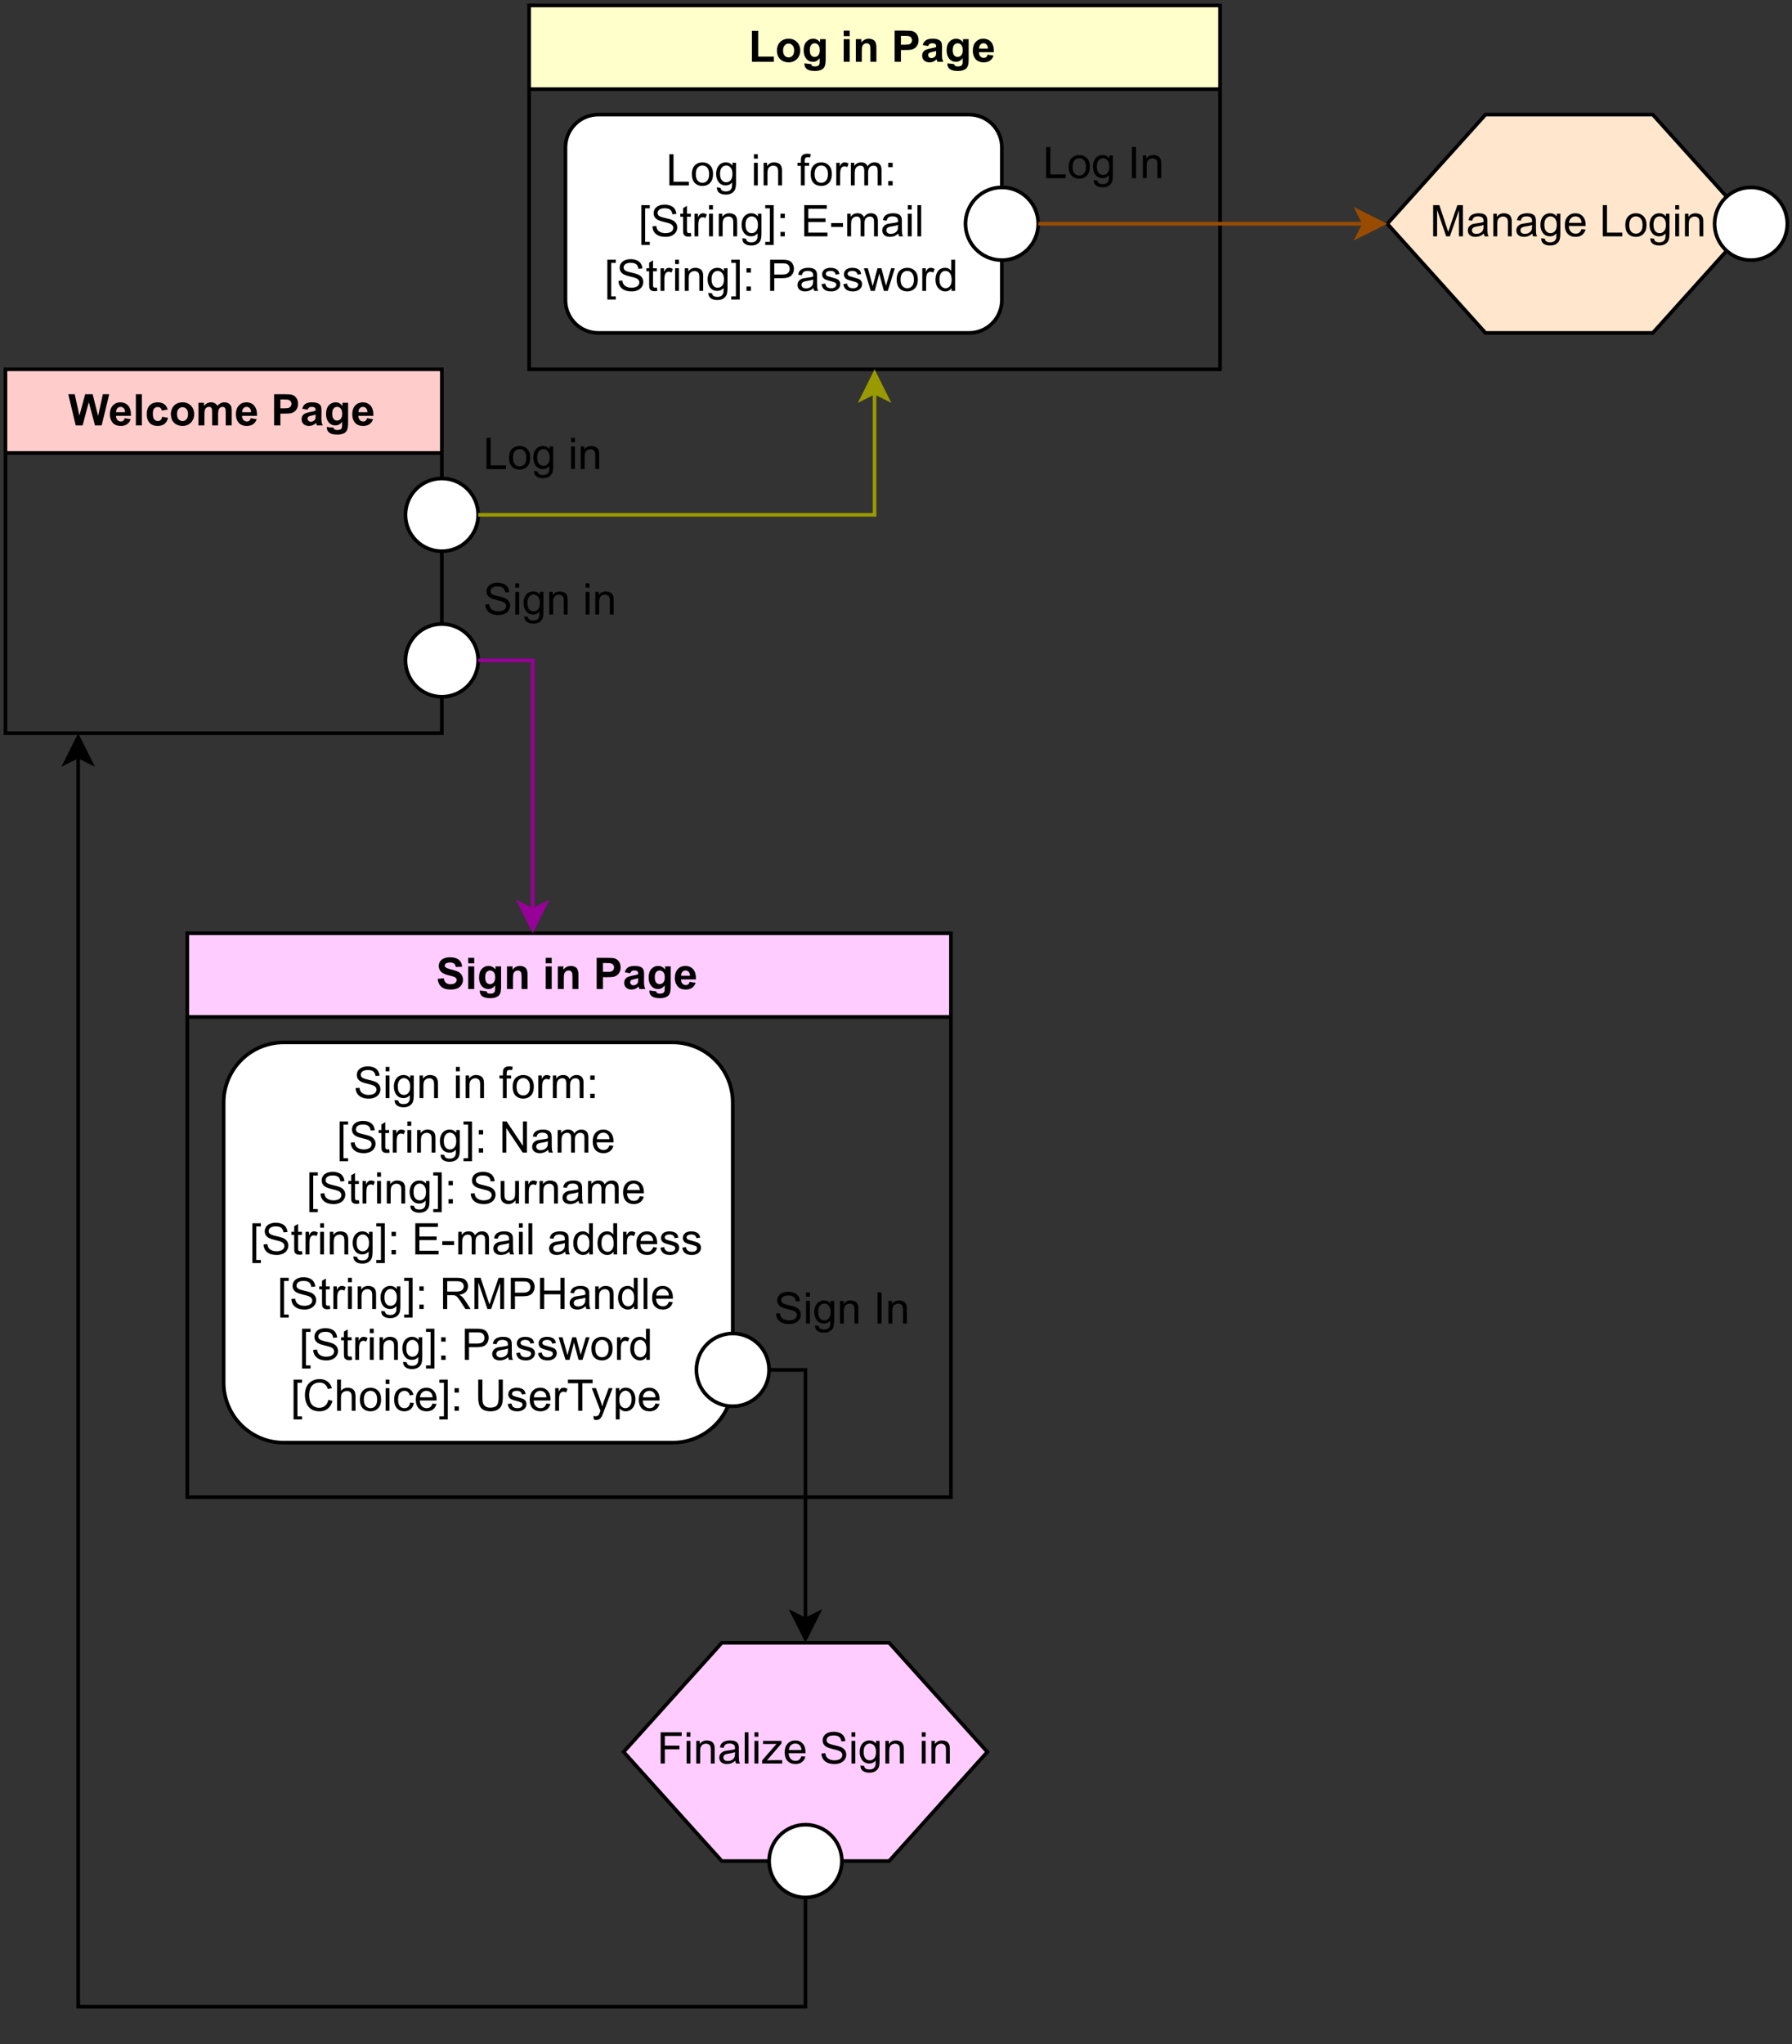 <?xml version="1.0" encoding="UTF-8" standalone="no"?>
<svg 
   width="370.08pt"
   height="421.92pt"
   viewBox="0 0 370.08 421.92"
   version="1.1"
   id="svg794"
   xmlns:xlink="http://www.w3.org/1999/xlink"
   xmlns="http://www.w3.org/2000/svg"
   xmlns:svg="http://www.w3.org/2000/svg" content="%3Cmxfile%20host%3D%22app.diagrams.net%22%20modified%3D%222023-12-29T09%3A45%3A53.468Z%22%20agent%3D%22Mozilla%2F5.0%20(X11%3B%20Linux%20x86_64)%20AppleWebKit%2F537.36%20(KHTML%2C%20like%20Gecko)%20Chrome%2F120.0.0.0%20Safari%2F537.36%22%20etag%3D%22DsdWuISLrcMhnDhkoO2y%22%20version%3D%2222.1.15%22%20type%3D%22device%22%3E%20%20%20%3Cdiagram%20name%3D%22NonUserDef%22%20id%3D%220IVT95QNhTSSH4dH6K54%22%3E%20%20%20%20%20%3CmxGraphModel%20dx%3D%225607%22%20dy%3D%222430%22%20grid%3D%221%22%20gridSize%3D%2210%22%20guides%3D%221%22%20tooltips%3D%221%22%20connect%3D%221%22%20arrows%3D%221%22%20fold%3D%221%22%20page%3D%220%22%20pageScale%3D%221%22%20pageWidth%3D%22827%22%20pageHeight%3D%221169%22%20math%3D%220%22%20shadow%3D%220%22%3E%20%20%20%20%20%20%20%3Croot%3E%20%20%20%20%20%20%20%20%20%3CmxCell%20id%3D%22XjWdV6bLMLHKTi9vBL7M-0%22%20%2F%3E%20%20%20%20%20%20%20%20%20%3CmxCell%20id%3D%22XjWdV6bLMLHKTi9vBL7M-1%22%20parent%3D%22XjWdV6bLMLHKTi9vBL7M-0%22%20%2F%3E%20%20%20%20%20%20%20%20%20%3CmxCell%20id%3D%22XjWdV6bLMLHKTi9vBL7M-167%22%20style%3D%22edgeStyle%3DorthogonalEdgeStyle%3Brounded%3D0%3BorthogonalLoop%3D1%3BjettySize%3Dauto%3Bhtml%3D1%3B%22%20edge%3D%221%22%20parent%3D%22XjWdV6bLMLHKTi9vBL7M-1%22%3E%20%20%20%20%20%20%20%20%20%20%20%3CmxGeometry%20relative%3D%221%22%20as%3D%22geometry%22%3E%20%20%20%20%20%20%20%20%20%20%20%20%20%3CmxPoint%20x%3D%221420%22%20y%3D%221390%22%20as%3D%22sourcePoint%22%20%2F%3E%20%20%20%20%20%20%20%20%20%20%20%3C%2FmxGeometry%3E%20%20%20%20%20%20%20%20%20%3C%2FmxCell%3E%20%20%20%20%20%20%20%20%20%3CmxCell%20id%3D%22XjWdV6bLMLHKTi9vBL7M-201%22%20value%3D%22Sign%20in%20Page%22%20style%3D%22swimlane%3BwhiteSpace%3Dwrap%3Bhtml%3D1%3BfillColor%3D%23FFCCFF%3B%22%20vertex%3D%221%22%20parent%3D%22XjWdV6bLMLHKTi9vBL7M-1%22%3E%20%20%20%20%20%20%20%20%20%20%20%3CmxGeometry%20x%3D%22-620%22%20y%3D%22625%22%20width%3D%22210%22%20height%3D%22155%22%20as%3D%22geometry%22%20%2F%3E%20%20%20%20%20%20%20%20%20%3C%2FmxCell%3E%20%20%20%20%20%20%20%20%20%3CmxCell%20id%3D%22XjWdV6bLMLHKTi9vBL7M-202%22%20value%3D%22Sign%20in%20form%3A%26lt%3Bbr%26gt%3B%5BString%5D%3A%20Name%26lt%3Bbr%26gt%3B%5BString%5D%3A%20Surname%26lt%3Bbr%26gt%3B%5BString%5D%3A%20E-mail%20address%26lt%3Bbr%26gt%3B%5BString%5D%3A%20RMPHandle%26lt%3Bbr%26gt%3B%5BString%5D%3A%20Password%26lt%3Bbr%26gt%3B%5BChoice%5D%3A%20UserType%22%20style%3D%22rounded%3D1%3BwhiteSpace%3Dwrap%3Bhtml%3D1%3B%22%20vertex%3D%221%22%20parent%3D%22XjWdV6bLMLHKTi9vBL7M-201%22%3E%20%20%20%20%20%20%20%20%20%20%20%3CmxGeometry%20x%3D%2210%22%20y%3D%2230%22%20width%3D%22140%22%20height%3D%22110%22%20as%3D%22geometry%22%20%2F%3E%20%20%20%20%20%20%20%20%20%3C%2FmxCell%3E%20%20%20%20%20%20%20%20%20%3CmxCell%20id%3D%22XjWdV6bLMLHKTi9vBL7M-203%22%20value%3D%22Sign%20In%22%20style%3D%22ellipse%3Bhtml%3D1%3BlabelPosition%3Dright%3BverticalLabelPosition%3Dtop%3Balign%3Dleft%3BverticalAlign%3Dtop%3B%22%20vertex%3D%221%22%20parent%3D%22XjWdV6bLMLHKTi9vBL7M-201%22%3E%20%20%20%20%20%20%20%20%20%20%20%3CmxGeometry%20x%3D%22140%22%20y%3D%22110%22%20width%3D%2220%22%20height%3D%2220%22%20as%3D%22geometry%22%20%2F%3E%20%20%20%20%20%20%20%20%20%3C%2FmxCell%3E%20%20%20%20%20%20%20%20%20%3CmxCell%20id%3D%22XjWdV6bLMLHKTi9vBL7M-204%22%20value%3D%22Log%20in%20Page%22%20style%3D%22swimlane%3BwhiteSpace%3Dwrap%3Bhtml%3D1%3BfillColor%3D%23FFFFCC%3B%22%20vertex%3D%221%22%20parent%3D%22XjWdV6bLMLHKTi9vBL7M-1%22%3E%20%20%20%20%20%20%20%20%20%20%20%3CmxGeometry%20x%3D%22-526%22%20y%3D%22370%22%20width%3D%22190%22%20height%3D%22100%22%20as%3D%22geometry%22%20%2F%3E%20%20%20%20%20%20%20%20%20%3C%2FmxCell%3E%20%20%20%20%20%20%20%20%20%3CmxCell%20id%3D%22XjWdV6bLMLHKTi9vBL7M-205%22%20value%3D%22Log%20in%20form%3A%26lt%3Bbr%26gt%3B%5BString%5D%3A%20E-mail%26lt%3Bbr%26gt%3B%5BString%5D%3A%20Password%22%20style%3D%22rounded%3D1%3BwhiteSpace%3Dwrap%3Bhtml%3D1%3B%22%20vertex%3D%221%22%20parent%3D%22XjWdV6bLMLHKTi9vBL7M-204%22%3E%20%20%20%20%20%20%20%20%20%20%20%3CmxGeometry%20x%3D%2210%22%20y%3D%2230%22%20width%3D%22120%22%20height%3D%2260%22%20as%3D%22geometry%22%20%2F%3E%20%20%20%20%20%20%20%20%20%3C%2FmxCell%3E%20%20%20%20%20%20%20%20%20%3CmxCell%20id%3D%22XjWdV6bLMLHKTi9vBL7M-206%22%20value%3D%22Log%20In%22%20style%3D%22ellipse%3Bhtml%3D1%3BlabelPosition%3Dright%3BverticalLabelPosition%3Dtop%3Balign%3Dleft%3BverticalAlign%3Dtop%3B%22%20vertex%3D%221%22%20parent%3D%22XjWdV6bLMLHKTi9vBL7M-204%22%3E%20%20%20%20%20%20%20%20%20%20%20%3CmxGeometry%20x%3D%22120%22%20y%3D%2250%22%20width%3D%2220%22%20height%3D%2220%22%20as%3D%22geometry%22%20%2F%3E%20%20%20%20%20%20%20%20%20%3C%2FmxCell%3E%20%20%20%20%20%20%20%20%20%3CmxCell%20id%3D%22XjWdV6bLMLHKTi9vBL7M-207%22%20value%3D%22%22%20style%3D%22group%22%20vertex%3D%221%22%20connectable%3D%220%22%20parent%3D%22XjWdV6bLMLHKTi9vBL7M-1%22%3E%20%20%20%20%20%20%20%20%20%20%20%3CmxGeometry%20x%3D%22-670%22%20y%3D%22470%22%20width%3D%22130%22%20height%3D%22100%22%20as%3D%22geometry%22%20%2F%3E%20%20%20%20%20%20%20%20%20%3C%2FmxCell%3E%20%20%20%20%20%20%20%20%20%3CmxCell%20id%3D%22XjWdV6bLMLHKTi9vBL7M-208%22%20value%3D%22Welcome%20Page%22%20style%3D%22swimlane%3BwhiteSpace%3Dwrap%3Bhtml%3D1%3BfillColor%3D%23FFCCCC%3B%22%20vertex%3D%221%22%20parent%3D%22XjWdV6bLMLHKTi9vBL7M-207%22%3E%20%20%20%20%20%20%20%20%20%20%20%3CmxGeometry%20width%3D%22120%22%20height%3D%22100%22%20as%3D%22geometry%22%20%2F%3E%20%20%20%20%20%20%20%20%20%3C%2FmxCell%3E%20%20%20%20%20%20%20%20%20%3CmxCell%20id%3D%22XjWdV6bLMLHKTi9vBL7M-209%22%20value%3D%22Log%20in%22%20style%3D%22ellipse%3Bhtml%3D1%3BlabelPosition%3Dright%3BverticalLabelPosition%3Dtop%3Balign%3Dleft%3BverticalAlign%3Dtop%3B%22%20vertex%3D%221%22%20parent%3D%22XjWdV6bLMLHKTi9vBL7M-207%22%3E%20%20%20%20%20%20%20%20%20%20%20%3CmxGeometry%20x%3D%22110%22%20y%3D%2230%22%20width%3D%2220%22%20height%3D%2220%22%20as%3D%22geometry%22%20%2F%3E%20%20%20%20%20%20%20%20%20%3C%2FmxCell%3E%20%20%20%20%20%20%20%20%20%3CmxCell%20id%3D%22XjWdV6bLMLHKTi9vBL7M-210%22%20value%3D%22Sign%20in%22%20style%3D%22ellipse%3Bhtml%3D1%3BlabelPosition%3Dright%3BverticalLabelPosition%3Dtop%3Balign%3Dleft%3BverticalAlign%3Dtop%3B%22%20vertex%3D%221%22%20parent%3D%22XjWdV6bLMLHKTi9vBL7M-207%22%3E%20%20%20%20%20%20%20%20%20%20%20%3CmxGeometry%20x%3D%22110%22%20y%3D%2270%22%20width%3D%2220%22%20height%3D%2220%22%20as%3D%22geometry%22%20%2F%3E%20%20%20%20%20%20%20%20%20%3C%2FmxCell%3E%20%20%20%20%20%20%20%20%20%3CmxCell%20id%3D%22XjWdV6bLMLHKTi9vBL7M-211%22%20style%3D%22edgeStyle%3DorthogonalEdgeStyle%3Brounded%3D0%3BorthogonalLoop%3D1%3BjettySize%3Dauto%3Bhtml%3D1%3BstrokeColor%3D%23999900%3B%22%20edge%3D%221%22%20parent%3D%22XjWdV6bLMLHKTi9vBL7M-1%22%20source%3D%22XjWdV6bLMLHKTi9vBL7M-209%22%20target%3D%22XjWdV6bLMLHKTi9vBL7M-204%22%3E%20%20%20%20%20%20%20%20%20%20%20%3CmxGeometry%20relative%3D%221%22%20as%3D%22geometry%22%20%2F%3E%20%20%20%20%20%20%20%20%20%3C%2FmxCell%3E%20%20%20%20%20%20%20%20%20%3CmxCell%20id%3D%22XjWdV6bLMLHKTi9vBL7M-212%22%20style%3D%22edgeStyle%3DorthogonalEdgeStyle%3Brounded%3D0%3BorthogonalLoop%3D1%3BjettySize%3Dauto%3Bhtml%3D1%3BstrokeColor%3D%23990099%3B%22%20edge%3D%221%22%20parent%3D%22XjWdV6bLMLHKTi9vBL7M-1%22%20source%3D%22XjWdV6bLMLHKTi9vBL7M-210%22%20target%3D%22XjWdV6bLMLHKTi9vBL7M-201%22%3E%20%20%20%20%20%20%20%20%20%20%20%3CmxGeometry%20relative%3D%221%22%20as%3D%22geometry%22%3E%20%20%20%20%20%20%20%20%20%20%20%20%20%3CArray%20as%3D%22points%22%3E%20%20%20%20%20%20%20%20%20%20%20%20%20%20%20%3CmxPoint%20x%3D%22-525%22%20y%3D%22550%22%20%2F%3E%20%20%20%20%20%20%20%20%20%20%20%20%20%3C%2FArray%3E%20%20%20%20%20%20%20%20%20%20%20%3C%2FmxGeometry%3E%20%20%20%20%20%20%20%20%20%3C%2FmxCell%3E%20%20%20%20%20%20%20%20%20%3CmxCell%20id%3D%22XjWdV6bLMLHKTi9vBL7M-213%22%20value%3D%22Finalize%20Sign%20in%22%20style%3D%22verticalLabelPosition%3Dmiddle%3BverticalAlign%3Dmiddle%3Bhtml%3D1%3Bshape%3Dhexagon%3Bperimeter%3DhexagonPerimeter2%3BarcSize%3D6%3Bsize%3D0.27%3BlabelPosition%3Dcenter%3Balign%3Dcenter%3BfillColor%3D%23FFCCFF%3B%22%20vertex%3D%221%22%20parent%3D%22XjWdV6bLMLHKTi9vBL7M-1%22%3E%20%20%20%20%20%20%20%20%20%20%20%3CmxGeometry%20x%3D%22-500%22%20y%3D%22820%22%20width%3D%22100%22%20height%3D%2260%22%20as%3D%22geometry%22%20%2F%3E%20%20%20%20%20%20%20%20%20%3C%2FmxCell%3E%20%20%20%20%20%20%20%20%20%3CmxCell%20id%3D%22XjWdV6bLMLHKTi9vBL7M-214%22%20style%3D%22edgeStyle%3DorthogonalEdgeStyle%3Brounded%3D0%3BorthogonalLoop%3D1%3BjettySize%3Dauto%3Bhtml%3D1%3B%22%20edge%3D%221%22%20parent%3D%22XjWdV6bLMLHKTi9vBL7M-1%22%20source%3D%22XjWdV6bLMLHKTi9vBL7M-203%22%20target%3D%22XjWdV6bLMLHKTi9vBL7M-213%22%3E%20%20%20%20%20%20%20%20%20%20%20%3CmxGeometry%20relative%3D%221%22%20as%3D%22geometry%22%3E%20%20%20%20%20%20%20%20%20%20%20%20%20%3CArray%20as%3D%22points%22%3E%20%20%20%20%20%20%20%20%20%20%20%20%20%20%20%3CmxPoint%20x%3D%22-450%22%20y%3D%22745%22%20%2F%3E%20%20%20%20%20%20%20%20%20%20%20%20%20%3C%2FArray%3E%20%20%20%20%20%20%20%20%20%20%20%3C%2FmxGeometry%3E%20%20%20%20%20%20%20%20%20%3C%2FmxCell%3E%20%20%20%20%20%20%20%20%20%3CmxCell%20id%3D%22XjWdV6bLMLHKTi9vBL7M-215%22%20style%3D%22edgeStyle%3DorthogonalEdgeStyle%3Brounded%3D0%3BorthogonalLoop%3D1%3BjettySize%3Dauto%3Bhtml%3D1%3B%22%20edge%3D%221%22%20parent%3D%22XjWdV6bLMLHKTi9vBL7M-1%22%20source%3D%22XjWdV6bLMLHKTi9vBL7M-216%22%20target%3D%22XjWdV6bLMLHKTi9vBL7M-208%22%3E%20%20%20%20%20%20%20%20%20%20%20%3CmxGeometry%20relative%3D%221%22%20as%3D%22geometry%22%3E%20%20%20%20%20%20%20%20%20%20%20%20%20%3CArray%20as%3D%22points%22%3E%20%20%20%20%20%20%20%20%20%20%20%20%20%20%20%3CmxPoint%20x%3D%22-450%22%20y%3D%22920%22%20%2F%3E%20%20%20%20%20%20%20%20%20%20%20%20%20%20%20%3CmxPoint%20x%3D%22-650%22%20y%3D%22920%22%20%2F%3E%20%20%20%20%20%20%20%20%20%20%20%20%20%3C%2FArray%3E%20%20%20%20%20%20%20%20%20%20%20%3C%2FmxGeometry%3E%20%20%20%20%20%20%20%20%20%3C%2FmxCell%3E%20%20%20%20%20%20%20%20%20%3CmxCell%20id%3D%22XjWdV6bLMLHKTi9vBL7M-216%22%20value%3D%22%22%20style%3D%22ellipse%3Bhtml%3D1%3BlabelPosition%3Dright%3BverticalLabelPosition%3Dtop%3Balign%3Dleft%3BverticalAlign%3Dtop%3B%22%20vertex%3D%221%22%20parent%3D%22XjWdV6bLMLHKTi9vBL7M-1%22%3E%20%20%20%20%20%20%20%20%20%20%20%3CmxGeometry%20x%3D%22-460%22%20y%3D%22870%22%20width%3D%2220%22%20height%3D%2220%22%20as%3D%22geometry%22%20%2F%3E%20%20%20%20%20%20%20%20%20%3C%2FmxCell%3E%20%20%20%20%20%20%20%20%20%3CmxCell%20id%3D%22XjWdV6bLMLHKTi9vBL7M-217%22%20value%3D%22Manage%20Login%22%20style%3D%22verticalLabelPosition%3Dmiddle%3BverticalAlign%3Dmiddle%3Bhtml%3D1%3Bshape%3Dhexagon%3Bperimeter%3DhexagonPerimeter2%3BarcSize%3D6%3Bsize%3D0.27%3BlabelPosition%3Dcenter%3Balign%3Dcenter%3BfillColor%3D%23FFE6CC%3B%22%20vertex%3D%221%22%20parent%3D%22XjWdV6bLMLHKTi9vBL7M-1%22%3E%20%20%20%20%20%20%20%20%20%20%20%3CmxGeometry%20x%3D%22-290%22%20y%3D%22400%22%20width%3D%22100%22%20height%3D%2260%22%20as%3D%22geometry%22%20%2F%3E%20%20%20%20%20%20%20%20%20%3C%2FmxCell%3E%20%20%20%20%20%20%20%20%20%3CmxCell%20id%3D%22XjWdV6bLMLHKTi9vBL7M-218%22%20value%3D%22%22%20style%3D%22ellipse%3Bhtml%3D1%3BlabelPosition%3Dright%3BverticalLabelPosition%3Dtop%3Balign%3Dleft%3BverticalAlign%3Dtop%3B%22%20vertex%3D%221%22%20parent%3D%22XjWdV6bLMLHKTi9vBL7M-1%22%3E%20%20%20%20%20%20%20%20%20%20%20%3CmxGeometry%20x%3D%22-200%22%20y%3D%22420%22%20width%3D%2220%22%20height%3D%2220%22%20as%3D%22geometry%22%20%2F%3E%20%20%20%20%20%20%20%20%20%3C%2FmxCell%3E%20%20%20%20%20%20%20%20%20%3CmxCell%20id%3D%22XjWdV6bLMLHKTi9vBL7M-219%22%20style%3D%22edgeStyle%3DorthogonalEdgeStyle%3Brounded%3D0%3BorthogonalLoop%3D1%3BjettySize%3Dauto%3Bhtml%3D1%3BstrokeColor%3D%23994C00%3B%22%20edge%3D%221%22%20parent%3D%22XjWdV6bLMLHKTi9vBL7M-1%22%20source%3D%22XjWdV6bLMLHKTi9vBL7M-206%22%20target%3D%22XjWdV6bLMLHKTi9vBL7M-217%22%3E%20%20%20%20%20%20%20%20%20%20%20%3CmxGeometry%20relative%3D%221%22%20as%3D%22geometry%22%20%2F%3E%20%20%20%20%20%20%20%20%20%3C%2FmxCell%3E%20%20%20%20%20%20%20%3C%2Froot%3E%20%20%20%20%20%3C%2FmxGraphModel%3E%20%20%20%3C%2Fdiagram%3E%20%3C%2Fmxfile%3E%20">
  <rect x="0" y="0" width="370.08" height="421.92" fill="#333333" stroke="none"/>
  <defs
     id="defs168">
    <g
       id="g160">
      <g
         id="glyph-0-0">
        <path
           d="M 1.125 0 L 1.125 -5.625 L 5.625 -5.625 L 5.625 0 Z M 1.266 -0.141 L 5.484 -0.141 L 5.484 -5.484 L 1.266 -5.484 Z M 1.266 -0.141 "
           id="path2" />
      </g>
      <g
         id="glyph-0-1">
        <path
           d="M 0.328 -2.094 L 1.594 -2.219 C 1.664 -1.789 1.816 -1.477 2.047 -1.281 C 2.285 -1.082 2.602 -0.984 3 -0.984 C 3.414 -0.984 3.727 -1.07 3.938 -1.25 C 4.156 -1.426 4.266 -1.633 4.266 -1.875 C 4.266 -2.02 4.219 -2.145 4.125 -2.25 C 4.039 -2.363 3.883 -2.461 3.656 -2.547 C 3.508 -2.598 3.164 -2.691 2.625 -2.828 C 1.926 -2.992 1.438 -3.203 1.156 -3.453 C 0.758 -3.805 0.562 -4.238 0.562 -4.75 C 0.562 -5.082 0.648 -5.391 0.828 -5.672 C 1.016 -5.961 1.285 -6.18 1.641 -6.328 C 1.992 -6.473 2.414 -6.547 2.906 -6.547 C 3.719 -6.547 4.328 -6.367 4.734 -6.016 C 5.141 -5.66 5.352 -5.188 5.375 -4.594 L 4.078 -4.547 C 4.023 -4.879 3.906 -5.113 3.719 -5.25 C 3.539 -5.395 3.266 -5.469 2.891 -5.469 C 2.516 -5.469 2.223 -5.395 2.016 -5.25 C 1.867 -5.145 1.797 -5.008 1.797 -4.844 C 1.797 -4.688 1.863 -4.555 2 -4.453 C 2.156 -4.316 2.551 -4.172 3.188 -4.016 C 3.82 -3.867 4.289 -3.711 4.594 -3.547 C 4.895 -3.391 5.129 -3.172 5.297 -2.891 C 5.473 -2.617 5.562 -2.281 5.562 -1.875 C 5.562 -1.508 5.457 -1.164 5.25 -0.844 C 5.051 -0.52 4.766 -0.281 4.391 -0.125 C 4.016 0.031 3.547 0.109 2.984 0.109 C 2.172 0.109 1.547 -0.078 1.109 -0.453 C 0.672 -0.828 0.41 -1.375 0.328 -2.094 Z M 0.328 -2.094 "
           id="path5" />
      </g>
      <g
         id="glyph-0-2">
        <path
           d="M 0.641 -5.297 L 0.641 -6.438 L 1.875 -6.438 L 1.875 -5.297 Z M 0.641 0 L 0.641 -4.672 L 1.875 -4.672 L 1.875 0 Z M 0.641 0 "
           id="path8" />
      </g>
      <g
         id="glyph-0-3">
        <path
           d="M 0.531 0.312 L 1.938 0.484 C 1.969 0.641 2.023 0.75 2.109 0.812 C 2.223 0.906 2.406 0.953 2.656 0.953 C 2.977 0.953 3.223 0.898 3.391 0.797 C 3.492 0.734 3.57 0.633 3.625 0.5 C 3.664 0.395 3.688 0.203 3.688 -0.078 L 3.688 -0.75 C 3.32 -0.25 2.859 0 2.297 0 C 1.66 0 1.16 -0.266 0.797 -0.797 C 0.516 -1.211 0.375 -1.734 0.375 -2.359 C 0.375 -3.141 0.562 -3.734 0.938 -4.141 C 1.312 -4.555 1.781 -4.766 2.344 -4.766 C 2.914 -4.766 3.391 -4.516 3.766 -4.016 L 3.766 -4.672 L 4.922 -4.672 L 4.922 -0.484 C 4.922 0.066 4.875 0.477 4.781 0.75 C 4.695 1.031 4.57 1.242 4.406 1.391 C 4.238 1.547 4.016 1.664 3.734 1.75 C 3.461 1.844 3.117 1.891 2.703 1.891 C 1.91 1.891 1.348 1.754 1.016 1.484 C 0.691 1.211 0.531 0.867 0.531 0.453 C 0.531 0.41 0.531 0.363 0.531 0.312 Z M 1.641 -2.438 C 1.641 -1.938 1.734 -1.57 1.922 -1.344 C 2.109 -1.113 2.344 -1 2.625 -1 C 2.926 -1 3.18 -1.113 3.391 -1.344 C 3.598 -1.582 3.703 -1.938 3.703 -2.406 C 3.703 -2.883 3.602 -3.238 3.406 -3.469 C 3.207 -3.707 2.957 -3.828 2.656 -3.828 C 2.352 -3.828 2.109 -3.711 1.922 -3.484 C 1.734 -3.254 1.641 -2.906 1.641 -2.438 Z M 1.641 -2.438 "
           id="path11" />
      </g>
      <g
         id="glyph-0-4">
        <path
           d="M 4.891 0 L 3.656 0 L 3.656 -2.375 C 3.656 -2.883 3.629 -3.211 3.578 -3.359 C 3.523 -3.504 3.438 -3.617 3.312 -3.703 C 3.195 -3.785 3.055 -3.828 2.891 -3.828 C 2.68 -3.828 2.488 -3.766 2.312 -3.641 C 2.145 -3.523 2.031 -3.367 1.969 -3.172 C 1.906 -2.984 1.875 -2.629 1.875 -2.109 L 1.875 0 L 0.641 0 L 0.641 -4.672 L 1.781 -4.672 L 1.781 -3.984 C 2.188 -4.504 2.703 -4.766 3.328 -4.766 C 3.598 -4.766 3.844 -4.719 4.062 -4.625 C 4.289 -4.531 4.461 -4.406 4.578 -4.25 C 4.691 -4.094 4.77 -3.914 4.812 -3.719 C 4.863 -3.531 4.891 -3.258 4.891 -2.906 Z M 4.891 0 "
           id="path14" />
      </g>
      <g
         id="glyph-0-5" />
      <g
         id="glyph-0-6">
        <path
           d="M 0.656 0 L 0.656 -6.438 L 2.75 -6.438 C 3.531 -6.438 4.047 -6.406 4.297 -6.344 C 4.66 -6.25 4.969 -6.039 5.219 -5.719 C 5.469 -5.395 5.594 -4.973 5.594 -4.453 C 5.594 -4.066 5.52 -3.738 5.375 -3.469 C 5.227 -3.195 5.047 -2.984 4.828 -2.828 C 4.609 -2.672 4.383 -2.566 4.156 -2.516 C 3.844 -2.461 3.391 -2.438 2.797 -2.438 L 1.953 -2.438 L 1.953 0 Z M 1.953 -5.359 L 1.953 -3.531 L 2.672 -3.531 C 3.18 -3.531 3.52 -3.562 3.688 -3.625 C 3.863 -3.695 4 -3.801 4.094 -3.938 C 4.195 -4.082 4.25 -4.25 4.25 -4.438 C 4.25 -4.676 4.18 -4.867 4.047 -5.016 C 3.91 -5.172 3.734 -5.27 3.516 -5.312 C 3.359 -5.344 3.047 -5.359 2.578 -5.359 Z M 1.953 -5.359 "
           id="path18" />
      </g>
      <g
         id="glyph-0-7">
        <path
           d="M 1.562 -3.25 L 0.453 -3.453 C 0.578 -3.898 0.789 -4.227 1.094 -4.438 C 1.406 -4.656 1.863 -4.766 2.469 -4.766 C 3.02 -4.766 3.43 -4.695 3.703 -4.562 C 3.973 -4.438 4.16 -4.273 4.266 -4.078 C 4.379 -3.879 4.438 -3.508 4.438 -2.969 L 4.422 -1.531 C 4.422 -1.125 4.441 -0.82 4.484 -0.625 C 4.523 -0.426 4.598 -0.219 4.703 0 L 3.484 0 C 3.453 -0.082 3.41 -0.203 3.359 -0.359 C 3.336 -0.43 3.32 -0.484 3.312 -0.516 C 3.102 -0.305 2.879 -0.148 2.641 -0.047 C 2.398 0.055 2.145 0.109 1.875 0.109 C 1.395 0.109 1.016 -0.02 0.734 -0.281 C 0.461 -0.539 0.328 -0.875 0.328 -1.281 C 0.328 -1.539 0.391 -1.773 0.516 -1.984 C 0.641 -2.191 0.812 -2.348 1.031 -2.453 C 1.258 -2.566 1.586 -2.664 2.016 -2.75 C 2.598 -2.852 3 -2.953 3.219 -3.047 L 3.219 -3.172 C 3.219 -3.41 3.16 -3.578 3.047 -3.672 C 2.93 -3.773 2.707 -3.828 2.375 -3.828 C 2.156 -3.828 1.984 -3.781 1.859 -3.688 C 1.742 -3.602 1.645 -3.457 1.562 -3.25 Z M 3.219 -2.234 C 3.062 -2.18 2.812 -2.117 2.469 -2.047 C 2.125 -1.973 1.898 -1.906 1.797 -1.844 C 1.641 -1.727 1.562 -1.582 1.562 -1.406 C 1.562 -1.227 1.625 -1.078 1.75 -0.953 C 1.875 -0.828 2.035 -0.766 2.234 -0.766 C 2.461 -0.766 2.676 -0.836 2.875 -0.984 C 3.031 -1.098 3.129 -1.234 3.172 -1.391 C 3.203 -1.492 3.219 -1.695 3.219 -2 Z M 3.219 -2.234 "
           id="path21" />
      </g>
      <g
         id="glyph-0-8">
        <path
           d="M 3.344 -1.484 L 4.578 -1.281 C 4.422 -0.832 4.172 -0.488 3.828 -0.25 C 3.484 -0.008 3.055 0.109 2.547 0.109 C 1.734 0.109 1.133 -0.156 0.75 -0.688 C 0.438 -1.113 0.281 -1.648 0.281 -2.297 C 0.281 -3.066 0.484 -3.672 0.891 -4.109 C 1.297 -4.547 1.805 -4.766 2.422 -4.766 C 3.117 -4.766 3.664 -4.535 4.062 -4.078 C 4.469 -3.617 4.66 -2.922 4.641 -1.984 L 1.547 -1.984 C 1.555 -1.609 1.656 -1.316 1.844 -1.109 C 2.039 -0.91 2.281 -0.812 2.562 -0.812 C 2.758 -0.812 2.922 -0.863 3.047 -0.969 C 3.18 -1.082 3.281 -1.254 3.344 -1.484 Z M 3.422 -2.734 C 3.41 -3.086 3.316 -3.359 3.141 -3.547 C 2.961 -3.734 2.75 -3.828 2.5 -3.828 C 2.227 -3.828 2.004 -3.727 1.828 -3.531 C 1.648 -3.332 1.566 -3.066 1.578 -2.734 Z M 3.422 -2.734 "
           id="path24" />
      </g>
      <g
         id="glyph-0-9">
        <path
           d="M 0.688 0 L 0.688 -6.391 L 1.984 -6.391 L 1.984 -1.078 L 5.219 -1.078 L 5.219 0 Z M 0.688 0 "
           id="path27" />
      </g>
      <g
         id="glyph-0-10">
        <path
           d="M 0.359 -2.406 C 0.359 -2.812 0.457 -3.207 0.656 -3.594 C 0.863 -3.977 1.148 -4.27 1.516 -4.469 C 1.891 -4.664 2.305 -4.766 2.766 -4.766 C 3.473 -4.766 4.051 -4.535 4.5 -4.078 C 4.945 -3.617 5.172 -3.039 5.172 -2.344 C 5.172 -1.633 4.941 -1.047 4.484 -0.578 C 4.035 -0.117 3.461 0.109 2.766 0.109 C 2.336 0.109 1.93 0.016 1.547 -0.172 C 1.16 -0.367 0.863 -0.656 0.656 -1.031 C 0.457 -1.406 0.359 -1.863 0.359 -2.406 Z M 1.625 -2.328 C 1.625 -1.867 1.734 -1.516 1.953 -1.266 C 2.172 -1.023 2.441 -0.906 2.766 -0.906 C 3.086 -0.906 3.359 -1.023 3.578 -1.266 C 3.797 -1.516 3.906 -1.875 3.906 -2.344 C 3.906 -2.801 3.797 -3.148 3.578 -3.391 C 3.359 -3.641 3.086 -3.766 2.766 -3.766 C 2.441 -3.766 2.172 -3.641 1.953 -3.391 C 1.734 -3.148 1.625 -2.797 1.625 -2.328 Z M 1.625 -2.328 "
           id="path30" />
      </g>
      <g
         id="glyph-0-11">
        <path
           d="M 1.562 0 L 0.031 -6.438 L 1.359 -6.438 L 2.328 -2.016 L 3.516 -6.438 L 5.062 -6.438 L 6.188 -1.938 L 7.172 -6.438 L 8.484 -6.438 L 6.922 0 L 5.547 0 L 4.266 -4.812 L 2.984 0 Z M 1.562 0 "
           id="path33" />
      </g>
      <g
         id="glyph-0-12">
        <path
           d="M 0.641 0 L 0.641 -6.438 L 1.875 -6.438 L 1.875 0 Z M 0.641 0 "
           id="path36" />
      </g>
      <g
         id="glyph-0-13">
        <path
           d="M 4.719 -3.281 L 3.5 -3.062 C 3.457 -3.312 3.363 -3.492 3.219 -3.609 C 3.07 -3.734 2.883 -3.797 2.656 -3.797 C 2.344 -3.797 2.094 -3.691 1.906 -3.484 C 1.727 -3.273 1.641 -2.922 1.641 -2.422 C 1.641 -1.867 1.734 -1.477 1.922 -1.25 C 2.109 -1.02 2.359 -0.906 2.672 -0.906 C 2.91 -0.906 3.102 -0.969 3.25 -1.094 C 3.395 -1.227 3.5 -1.457 3.562 -1.781 L 4.781 -1.578 C 4.656 -1.023 4.41 -0.602 4.047 -0.312 C 3.691 -0.031 3.211 0.109 2.609 0.109 C 1.93 0.109 1.391 -0.102 0.984 -0.531 C 0.578 -0.969 0.375 -1.566 0.375 -2.328 C 0.375 -3.098 0.578 -3.695 0.984 -4.125 C 1.391 -4.551 1.941 -4.766 2.641 -4.766 C 3.203 -4.766 3.648 -4.641 3.984 -4.391 C 4.328 -4.148 4.57 -3.781 4.719 -3.281 Z M 4.719 -3.281 "
           id="path39" />
      </g>
      <g
         id="glyph-0-14">
        <path
           d="M 0.547 -4.672 L 1.688 -4.672 L 1.688 -4.031 C 2.094 -4.52 2.578 -4.766 3.141 -4.766 C 3.441 -4.766 3.703 -4.703 3.922 -4.578 C 4.141 -4.461 4.32 -4.281 4.469 -4.031 C 4.664 -4.281 4.883 -4.461 5.125 -4.578 C 5.363 -4.703 5.617 -4.766 5.891 -4.766 C 6.234 -4.766 6.52 -4.695 6.75 -4.562 C 6.988 -4.426 7.172 -4.223 7.297 -3.953 C 7.379 -3.754 7.422 -3.43 7.422 -2.984 L 7.422 0 L 6.188 0 L 6.188 -2.672 C 6.188 -3.129 6.145 -3.426 6.062 -3.562 C 5.945 -3.738 5.77 -3.828 5.531 -3.828 C 5.352 -3.828 5.188 -3.773 5.031 -3.672 C 4.883 -3.566 4.773 -3.41 4.703 -3.203 C 4.641 -3.004 4.609 -2.68 4.609 -2.234 L 4.609 0 L 3.375 0 L 3.375 -2.562 C 3.375 -3.008 3.352 -3.301 3.312 -3.438 C 3.27 -3.57 3.203 -3.672 3.109 -3.734 C 3.016 -3.797 2.891 -3.828 2.734 -3.828 C 2.535 -3.828 2.359 -3.773 2.203 -3.672 C 2.055 -3.566 1.945 -3.414 1.875 -3.219 C 1.812 -3.031 1.781 -2.711 1.781 -2.266 L 1.781 0 L 0.547 0 Z M 0.547 -4.672 "
           id="path42" />
      </g>
      <g
         id="glyph-1-0">
        <path
           d="M 1.125 0 L 1.125 -5.625 L 5.625 -5.625 L 5.625 0 Z M 1.266 -0.141 L 5.484 -0.141 L 5.484 -5.484 L 1.266 -5.484 Z M 1.266 -0.141 "
           id="path45" />
      </g>
      <g
         id="glyph-1-1">
        <path
           d="M 0.406 -2.062 L 1.203 -2.141 C 1.242 -1.816 1.332 -1.551 1.469 -1.344 C 1.613 -1.133 1.832 -0.969 2.125 -0.844 C 2.414 -0.719 2.742 -0.656 3.109 -0.656 C 3.43 -0.656 3.719 -0.703 3.969 -0.797 C 4.219 -0.891 4.406 -1.02 4.531 -1.188 C 4.656 -1.363 4.719 -1.551 4.719 -1.75 C 4.719 -1.945 4.656 -2.117 4.531 -2.266 C 4.414 -2.422 4.223 -2.551 3.953 -2.656 C 3.785 -2.727 3.406 -2.832 2.812 -2.969 C 2.219 -3.113 1.801 -3.25 1.562 -3.375 C 1.258 -3.531 1.031 -3.727 0.875 -3.969 C 0.727 -4.207 0.656 -4.477 0.656 -4.781 C 0.656 -5.102 0.742 -5.406 0.922 -5.688 C 1.109 -5.969 1.379 -6.18 1.734 -6.328 C 2.086 -6.473 2.484 -6.547 2.922 -6.547 C 3.398 -6.547 3.82 -6.469 4.188 -6.312 C 4.551 -6.164 4.828 -5.941 5.016 -5.641 C 5.211 -5.336 5.32 -5 5.344 -4.625 L 4.516 -4.562 C 4.473 -4.969 4.328 -5.273 4.078 -5.484 C 3.828 -5.691 3.453 -5.797 2.953 -5.797 C 2.441 -5.797 2.066 -5.703 1.828 -5.516 C 1.586 -5.328 1.469 -5.098 1.469 -4.828 C 1.469 -4.598 1.551 -4.41 1.719 -4.266 C 1.883 -4.109 2.312 -3.953 3 -3.797 C 3.695 -3.641 4.176 -3.504 4.438 -3.391 C 4.812 -3.223 5.086 -3.004 5.266 -2.734 C 5.441 -2.473 5.531 -2.164 5.531 -1.812 C 5.531 -1.477 5.43 -1.156 5.234 -0.844 C 5.035 -0.539 4.754 -0.305 4.391 -0.141 C 4.023 0.023 3.613 0.109 3.156 0.109 C 2.57 0.109 2.082 0.023 1.688 -0.141 C 1.289 -0.316 0.977 -0.57 0.75 -0.906 C 0.531 -1.25 0.414 -1.633 0.406 -2.062 Z M 0.406 -2.062 "
           id="path48" />
      </g>
      <g
         id="glyph-1-2">
        <path
           d="M 0.594 -5.531 L 0.594 -6.438 L 1.391 -6.438 L 1.391 -5.531 Z M 0.594 0 L 0.594 -4.672 L 1.391 -4.672 L 1.391 0 Z M 0.594 0 "
           id="path51" />
      </g>
      <g
         id="glyph-1-3">
        <path
           d="M 0.453 0.391 L 1.219 0.5 C 1.25 0.738 1.336 0.91 1.484 1.016 C 1.68 1.16 1.953 1.234 2.297 1.234 C 2.66 1.234 2.941 1.16 3.141 1.016 C 3.336 0.867 3.473 0.664 3.547 0.406 C 3.586 0.238 3.602 -0.098 3.594 -0.609 C 3.25 -0.203 2.82 0 2.312 0 C 1.664 0 1.164 -0.227 0.812 -0.688 C 0.469 -1.156 0.297 -1.711 0.297 -2.359 C 0.297 -2.805 0.375 -3.219 0.531 -3.594 C 0.695 -3.969 0.93 -4.254 1.234 -4.453 C 1.535 -4.66 1.895 -4.766 2.312 -4.766 C 2.863 -4.766 3.316 -4.547 3.672 -4.109 L 3.672 -4.672 L 4.406 -4.672 L 4.406 -0.641 C 4.406 0.086 4.328 0.602 4.172 0.906 C 4.023 1.207 3.789 1.445 3.469 1.625 C 3.156 1.801 2.766 1.891 2.297 1.891 C 1.734 1.891 1.281 1.766 0.938 1.516 C 0.602 1.266 0.441 0.891 0.453 0.391 Z M 1.109 -2.422 C 1.109 -1.805 1.227 -1.359 1.469 -1.078 C 1.707 -0.797 2.008 -0.656 2.375 -0.656 C 2.738 -0.656 3.047 -0.797 3.297 -1.078 C 3.547 -1.359 3.672 -1.797 3.672 -2.391 C 3.672 -2.961 3.539 -3.395 3.281 -3.688 C 3.031 -3.977 2.727 -4.125 2.375 -4.125 C 2.02 -4.125 1.719 -3.977 1.469 -3.688 C 1.227 -3.406 1.109 -2.984 1.109 -2.422 Z M 1.109 -2.422 "
           id="path54" />
      </g>
      <g
         id="glyph-1-4">
        <path
           d="M 0.594 0 L 0.594 -4.672 L 1.312 -4.672 L 1.312 -4 C 1.645 -4.508 2.141 -4.766 2.797 -4.766 C 3.078 -4.766 3.332 -4.711 3.562 -4.609 C 3.801 -4.516 3.977 -4.383 4.094 -4.219 C 4.207 -4.062 4.289 -3.867 4.344 -3.641 C 4.375 -3.492 4.391 -3.238 4.391 -2.875 L 4.391 0 L 3.594 0 L 3.594 -2.844 C 3.594 -3.164 3.562 -3.406 3.5 -3.562 C 3.438 -3.719 3.328 -3.844 3.172 -3.938 C 3.016 -4.039 2.832 -4.094 2.625 -4.094 C 2.289 -4.094 2 -3.984 1.75 -3.766 C 1.508 -3.555 1.391 -3.148 1.391 -2.547 L 1.391 0 Z M 0.594 0 "
           id="path57" />
      </g>
      <g
         id="glyph-1-5" />
      <g
         id="glyph-1-6">
        <path
           d="M 0.781 0 L 0.781 -4.047 L 0.078 -4.047 L 0.078 -4.672 L 0.781 -4.672 L 0.781 -5.156 C 0.781 -5.477 0.805 -5.711 0.859 -5.859 C 0.941 -6.066 1.078 -6.234 1.266 -6.359 C 1.461 -6.484 1.734 -6.547 2.078 -6.547 C 2.297 -6.547 2.539 -6.52 2.812 -6.469 L 2.688 -5.781 C 2.531 -5.812 2.379 -5.828 2.234 -5.828 C 1.992 -5.828 1.82 -5.773 1.719 -5.672 C 1.613 -5.566 1.562 -5.375 1.562 -5.094 L 1.562 -4.672 L 2.484 -4.672 L 2.484 -4.047 L 1.562 -4.047 L 1.562 0 Z M 0.781 0 "
           id="path61" />
      </g>
      <g
         id="glyph-1-7">
        <path
           d="M 0.297 -2.328 C 0.297 -3.191 0.535 -3.832 1.016 -4.25 C 1.422 -4.594 1.91 -4.766 2.484 -4.766 C 3.129 -4.766 3.656 -4.555 4.062 -4.141 C 4.469 -3.723 4.672 -3.145 4.672 -2.406 C 4.672 -1.801 4.578 -1.328 4.391 -0.984 C 4.211 -0.641 3.953 -0.367 3.609 -0.172 C 3.266 0.016 2.891 0.109 2.484 0.109 C 1.828 0.109 1.297 -0.098 0.891 -0.516 C 0.492 -0.941 0.297 -1.547 0.297 -2.328 Z M 1.109 -2.328 C 1.109 -1.734 1.238 -1.285 1.5 -0.984 C 1.758 -0.691 2.086 -0.547 2.484 -0.547 C 2.879 -0.547 3.207 -0.691 3.469 -0.984 C 3.727 -1.285 3.859 -1.742 3.859 -2.359 C 3.859 -2.93 3.727 -3.367 3.469 -3.672 C 3.207 -3.973 2.879 -4.125 2.484 -4.125 C 2.086 -4.125 1.758 -3.973 1.5 -3.672 C 1.238 -3.379 1.109 -2.93 1.109 -2.328 Z M 1.109 -2.328 "
           id="path64" />
      </g>
      <g
         id="glyph-1-8">
        <path
           d="M 0.578 0 L 0.578 -4.672 L 1.297 -4.672 L 1.297 -3.953 C 1.473 -4.285 1.641 -4.504 1.797 -4.609 C 1.953 -4.711 2.125 -4.766 2.312 -4.766 C 2.57 -4.766 2.844 -4.68 3.125 -4.516 L 2.844 -3.781 C 2.656 -3.895 2.461 -3.953 2.266 -3.953 C 2.098 -3.953 1.941 -3.898 1.797 -3.797 C 1.66 -3.691 1.562 -3.547 1.5 -3.359 C 1.414 -3.078 1.375 -2.77 1.375 -2.438 L 1.375 0 Z M 0.578 0 "
           id="path67" />
      </g>
      <g
         id="glyph-1-9">
        <path
           d="M 0.594 0 L 0.594 -4.672 L 1.297 -4.672 L 1.297 -4.016 C 1.441 -4.242 1.633 -4.426 1.875 -4.562 C 2.125 -4.695 2.406 -4.766 2.719 -4.766 C 3.062 -4.766 3.344 -4.691 3.562 -4.547 C 3.781 -4.41 3.938 -4.211 4.031 -3.953 C 4.406 -4.492 4.883 -4.766 5.469 -4.766 C 5.938 -4.766 6.297 -4.633 6.547 -4.375 C 6.797 -4.125 6.922 -3.734 6.922 -3.203 L 6.922 0 L 6.125 0 L 6.125 -2.938 C 6.125 -3.258 6.098 -3.488 6.047 -3.625 C 6.004 -3.758 5.914 -3.867 5.781 -3.953 C 5.645 -4.047 5.484 -4.094 5.297 -4.094 C 4.973 -4.094 4.703 -3.984 4.484 -3.766 C 4.266 -3.547 4.156 -3.195 4.156 -2.719 L 4.156 0 L 3.359 0 L 3.359 -3.031 C 3.359 -3.383 3.297 -3.648 3.172 -3.828 C 3.047 -4.004 2.836 -4.094 2.547 -4.094 C 2.316 -4.094 2.109 -4.031 1.922 -3.906 C 1.734 -3.789 1.598 -3.617 1.516 -3.391 C 1.43 -3.172 1.391 -2.848 1.391 -2.422 L 1.391 0 Z M 0.594 0 "
           id="path70" />
      </g>
      <g
         id="glyph-1-10">
        <path
           d="M 0.812 -3.766 L 0.812 -4.672 L 1.719 -4.672 L 1.719 -3.766 Z M 0.812 0 L 0.812 -0.906 L 1.719 -0.906 L 1.719 0 Z M 0.812 0 "
           id="path73" />
      </g>
      <g
         id="glyph-1-11">
        <path
           d="M 0.609 1.781 L 0.609 -6.438 L 2.359 -6.438 L 2.359 -5.781 L 1.406 -5.781 L 1.406 1.141 L 2.359 1.141 L 2.359 1.781 Z M 0.609 1.781 "
           id="path76" />
      </g>
      <g
         id="glyph-1-12">
        <path
           d="M 2.328 -0.703 L 2.438 -0.016 C 2.207 0.035 2.008 0.062 1.844 0.062 C 1.551 0.062 1.328 0.016 1.172 -0.078 C 1.016 -0.172 0.898 -0.289 0.828 -0.438 C 0.766 -0.582 0.734 -0.891 0.734 -1.359 L 0.734 -4.047 L 0.156 -4.047 L 0.156 -4.672 L 0.734 -4.672 L 0.734 -5.828 L 1.531 -6.297 L 1.531 -4.672 L 2.328 -4.672 L 2.328 -4.047 L 1.531 -4.047 L 1.531 -1.328 C 1.531 -1.098 1.539 -0.953 1.562 -0.891 C 1.594 -0.828 1.641 -0.773 1.703 -0.734 C 1.766 -0.691 1.852 -0.672 1.969 -0.672 C 2.062 -0.672 2.18 -0.68 2.328 -0.703 Z M 2.328 -0.703 "
           id="path79" />
      </g>
      <g
         id="glyph-1-13">
        <path
           d="M 1.922 1.781 L 0.172 1.781 L 0.172 1.141 L 1.125 1.141 L 1.125 -5.781 L 0.172 -5.781 L 0.172 -6.438 L 1.922 -6.438 Z M 1.922 1.781 "
           id="path82" />
      </g>
      <g
         id="glyph-1-14">
        <path
           d="M 0.688 0 L 0.688 -6.438 L 1.562 -6.438 L 4.938 -1.391 L 4.938 -6.438 L 5.766 -6.438 L 5.766 0 L 4.891 0 L 1.5 -5.062 L 1.5 0 Z M 0.688 0 "
           id="path85" />
      </g>
      <g
         id="glyph-1-15">
        <path
           d="M 3.641 -0.578 C 3.348 -0.328 3.066 -0.148 2.797 -0.047 C 2.523 0.055 2.234 0.109 1.922 0.109 C 1.41 0.109 1.016 -0.016 0.734 -0.266 C 0.461 -0.516 0.328 -0.836 0.328 -1.234 C 0.328 -1.461 0.379 -1.672 0.484 -1.859 C 0.586 -2.047 0.723 -2.195 0.891 -2.312 C 1.055 -2.426 1.242 -2.516 1.453 -2.578 C 1.609 -2.609 1.844 -2.645 2.156 -2.688 C 2.801 -2.758 3.273 -2.852 3.578 -2.969 C 3.578 -3.07 3.578 -3.141 3.578 -3.172 C 3.578 -3.492 3.504 -3.719 3.359 -3.844 C 3.148 -4.031 2.848 -4.125 2.453 -4.125 C 2.078 -4.125 1.801 -4.055 1.625 -3.922 C 1.445 -3.797 1.316 -3.566 1.234 -3.234 L 0.469 -3.328 C 0.531 -3.66 0.641 -3.926 0.797 -4.125 C 0.961 -4.332 1.195 -4.488 1.5 -4.594 C 1.812 -4.707 2.164 -4.766 2.562 -4.766 C 2.969 -4.766 3.289 -4.719 3.531 -4.625 C 3.781 -4.531 3.961 -4.41 4.078 -4.266 C 4.203 -4.129 4.285 -3.953 4.328 -3.734 C 4.359 -3.598 4.375 -3.359 4.375 -3.016 L 4.375 -1.953 C 4.375 -1.223 4.391 -0.758 4.422 -0.562 C 4.453 -0.363 4.52 -0.176 4.625 0 L 3.797 0 C 3.711 -0.164 3.66 -0.359 3.641 -0.578 Z M 3.578 -2.344 C 3.285 -2.227 2.852 -2.129 2.281 -2.047 C 1.957 -1.992 1.727 -1.938 1.594 -1.875 C 1.457 -1.82 1.352 -1.738 1.281 -1.625 C 1.207 -1.508 1.172 -1.383 1.172 -1.25 C 1.172 -1.039 1.25 -0.863 1.406 -0.719 C 1.562 -0.582 1.797 -0.516 2.109 -0.516 C 2.41 -0.516 2.68 -0.582 2.922 -0.719 C 3.16 -0.852 3.336 -1.035 3.453 -1.266 C 3.535 -1.441 3.578 -1.703 3.578 -2.047 Z M 3.578 -2.344 "
           id="path88" />
      </g>
      <g
         id="glyph-1-16">
        <path
           d="M 3.781 -1.5 L 4.609 -1.406 C 4.473 -0.926 4.227 -0.551 3.875 -0.281 C 3.531 -0.02 3.086 0.109 2.547 0.109 C 1.867 0.109 1.328 -0.098 0.922 -0.516 C 0.523 -0.941 0.328 -1.535 0.328 -2.297 C 0.328 -3.078 0.531 -3.68 0.938 -4.109 C 1.344 -4.547 1.867 -4.766 2.516 -4.766 C 3.141 -4.766 3.645 -4.551 4.031 -4.125 C 4.426 -3.707 4.625 -3.113 4.625 -2.344 C 4.625 -2.289 4.625 -2.219 4.625 -2.125 L 1.141 -2.125 C 1.172 -1.613 1.316 -1.223 1.578 -0.953 C 1.836 -0.68 2.164 -0.547 2.562 -0.547 C 2.852 -0.547 3.098 -0.617 3.297 -0.766 C 3.504 -0.922 3.664 -1.164 3.781 -1.5 Z M 1.188 -2.781 L 3.797 -2.781 C 3.766 -3.176 3.664 -3.473 3.5 -3.672 C 3.25 -3.973 2.922 -4.125 2.516 -4.125 C 2.148 -4.125 1.844 -4 1.594 -3.75 C 1.352 -3.508 1.219 -3.188 1.188 -2.781 Z M 1.188 -2.781 "
           id="path91" />
      </g>
      <g
         id="glyph-1-17">
        <path
           d="M 3.656 0 L 3.656 -0.688 C 3.289 -0.156 2.797 0.109 2.172 0.109 C 1.898 0.109 1.645 0.055 1.406 -0.047 C 1.164 -0.16 0.984 -0.297 0.859 -0.453 C 0.742 -0.609 0.664 -0.801 0.625 -1.031 C 0.594 -1.188 0.578 -1.438 0.578 -1.781 L 0.578 -4.672 L 1.359 -4.672 L 1.359 -2.078 C 1.359 -1.66 1.379 -1.383 1.422 -1.25 C 1.461 -1.039 1.562 -0.875 1.719 -0.75 C 1.883 -0.633 2.086 -0.578 2.328 -0.578 C 2.566 -0.578 2.789 -0.633 3 -0.75 C 3.207 -0.875 3.352 -1.039 3.438 -1.25 C 3.52 -1.457 3.562 -1.766 3.562 -2.172 L 3.562 -4.672 L 4.359 -4.672 L 4.359 0 Z M 3.656 0 "
           id="path94" />
      </g>
      <g
         id="glyph-1-18">
        <path
           d="M 0.719 0 L 0.719 -6.438 L 5.375 -6.438 L 5.375 -5.688 L 1.562 -5.688 L 1.562 -3.703 L 5.125 -3.703 L 5.125 -2.953 L 1.562 -2.953 L 1.562 -0.766 L 5.516 -0.766 L 5.516 0 Z M 0.719 0 "
           id="path97" />
      </g>
      <g
         id="glyph-1-19">
        <path
           d="M 0.281 -1.938 L 0.281 -2.734 L 2.719 -2.734 L 2.719 -1.938 Z M 0.281 -1.938 "
           id="path100" />
      </g>
      <g
         id="glyph-1-20">
        <path
           d="M 0.578 0 L 0.578 -6.438 L 1.359 -6.438 L 1.359 0 Z M 0.578 0 "
           id="path103" />
      </g>
      <g
         id="glyph-1-21">
        <path
           d="M 3.625 0 L 3.625 -0.594 C 3.32 -0.125 2.883 0.109 2.312 0.109 C 1.945 0.109 1.609 0.004 1.297 -0.203 C 0.984 -0.41 0.738 -0.695 0.562 -1.062 C 0.395 -1.426 0.312 -1.848 0.312 -2.328 C 0.312 -2.797 0.391 -3.219 0.547 -3.594 C 0.703 -3.977 0.93 -4.27 1.234 -4.469 C 1.547 -4.664 1.895 -4.766 2.281 -4.766 C 2.562 -4.766 2.812 -4.707 3.031 -4.594 C 3.25 -4.477 3.426 -4.32 3.562 -4.125 L 3.562 -6.438 L 4.359 -6.438 L 4.359 0 Z M 1.125 -2.328 C 1.125 -1.734 1.25 -1.285 1.5 -0.984 C 1.75 -0.691 2.047 -0.547 2.391 -0.547 C 2.734 -0.547 3.023 -0.688 3.266 -0.969 C 3.516 -1.25 3.641 -1.68 3.641 -2.266 C 3.641 -2.898 3.516 -3.367 3.266 -3.672 C 3.016 -3.973 2.711 -4.125 2.359 -4.125 C 2.004 -4.125 1.707 -3.977 1.469 -3.688 C 1.238 -3.395 1.125 -2.941 1.125 -2.328 Z M 1.125 -2.328 "
           id="path106" />
      </g>
      <g
         id="glyph-1-22">
        <path
           d="M 0.281 -1.391 L 1.062 -1.516 C 1.102 -1.203 1.223 -0.961 1.422 -0.797 C 1.629 -0.629 1.91 -0.547 2.266 -0.547 C 2.629 -0.547 2.898 -0.617 3.078 -0.766 C 3.254 -0.91 3.344 -1.082 3.344 -1.281 C 3.344 -1.469 3.266 -1.609 3.109 -1.703 C 2.992 -1.773 2.723 -1.867 2.297 -1.984 C 1.711 -2.129 1.305 -2.254 1.078 -2.359 C 0.859 -2.461 0.691 -2.609 0.578 -2.797 C 0.461 -2.984 0.406 -3.191 0.406 -3.422 C 0.406 -3.629 0.453 -3.82 0.547 -4 C 0.641 -4.176 0.77 -4.328 0.938 -4.453 C 1.062 -4.535 1.227 -4.609 1.438 -4.672 C 1.656 -4.734 1.883 -4.766 2.125 -4.766 C 2.488 -4.766 2.805 -4.711 3.078 -4.609 C 3.359 -4.504 3.566 -4.363 3.703 -4.188 C 3.836 -4.008 3.93 -3.77 3.984 -3.469 L 3.203 -3.359 C 3.172 -3.598 3.066 -3.785 2.891 -3.922 C 2.723 -4.055 2.488 -4.125 2.188 -4.125 C 1.82 -4.125 1.562 -4.062 1.406 -3.938 C 1.25 -3.82 1.172 -3.68 1.172 -3.516 C 1.172 -3.41 1.203 -3.32 1.266 -3.25 C 1.328 -3.156 1.43 -3.082 1.578 -3.031 C 1.648 -3 1.879 -2.93 2.266 -2.828 C 2.828 -2.68 3.219 -2.562 3.438 -2.469 C 3.664 -2.375 3.844 -2.234 3.969 -2.047 C 4.094 -1.867 4.156 -1.645 4.156 -1.375 C 4.156 -1.102 4.078 -0.852 3.922 -0.625 C 3.766 -0.395 3.539 -0.211 3.25 -0.078 C 2.969 0.047 2.641 0.109 2.266 0.109 C 1.66 0.109 1.195 -0.016 0.875 -0.266 C 0.562 -0.523 0.363 -0.898 0.281 -1.391 Z M 0.281 -1.391 "
           id="path109" />
      </g>
      <g
         id="glyph-1-23">
        <path
           d="M 0.703 0 L 0.703 -6.438 L 3.562 -6.438 C 4.133 -6.438 4.57 -6.379 4.875 -6.266 C 5.176 -6.148 5.414 -5.945 5.594 -5.656 C 5.77 -5.363 5.859 -5.039 5.859 -4.688 C 5.859 -4.227 5.707 -3.844 5.406 -3.531 C 5.113 -3.219 4.66 -3.02 4.047 -2.938 C 4.266 -2.82 4.438 -2.711 4.562 -2.609 C 4.812 -2.379 5.047 -2.094 5.266 -1.75 L 6.391 0 L 5.312 0 L 4.453 -1.344 C 4.211 -1.727 4.008 -2.02 3.844 -2.219 C 3.688 -2.426 3.539 -2.57 3.406 -2.656 C 3.281 -2.738 3.156 -2.797 3.031 -2.828 C 2.926 -2.848 2.766 -2.859 2.547 -2.859 L 1.562 -2.859 L 1.562 0 Z M 1.562 -3.594 L 3.391 -3.594 C 3.785 -3.594 4.094 -3.633 4.312 -3.719 C 4.531 -3.801 4.695 -3.93 4.812 -4.109 C 4.926 -4.285 4.984 -4.477 4.984 -4.688 C 4.984 -4.988 4.867 -5.238 4.641 -5.438 C 4.422 -5.633 4.07 -5.734 3.594 -5.734 L 1.562 -5.734 Z M 1.562 -3.594 "
           id="path112" />
      </g>
      <g
         id="glyph-1-24">
        <path
           d="M 0.672 0 L 0.672 -6.438 L 1.953 -6.438 L 3.469 -1.875 C 3.613 -1.457 3.719 -1.141 3.781 -0.922 C 3.852 -1.16 3.969 -1.504 4.125 -1.953 L 5.672 -6.438 L 6.812 -6.438 L 6.812 0 L 6 0 L 6 -5.391 L 4.125 0 L 3.359 0 L 1.484 -5.484 L 1.484 0 Z M 0.672 0 "
           id="path115" />
      </g>
      <g
         id="glyph-1-25">
        <path
           d="M 0.688 0 L 0.688 -6.438 L 3.125 -6.438 C 3.551 -6.438 3.879 -6.414 4.109 -6.375 C 4.422 -6.32 4.68 -6.223 4.891 -6.078 C 5.109 -5.93 5.281 -5.723 5.406 -5.453 C 5.539 -5.191 5.609 -4.898 5.609 -4.578 C 5.609 -4.023 5.43 -3.562 5.078 -3.188 C 4.734 -2.812 4.109 -2.625 3.203 -2.625 L 1.547 -2.625 L 1.547 0 Z M 1.547 -3.375 L 3.219 -3.375 C 3.758 -3.375 4.145 -3.477 4.375 -3.688 C 4.613 -3.895 4.734 -4.18 4.734 -4.547 C 4.734 -4.816 4.664 -5.047 4.531 -5.234 C 4.395 -5.43 4.211 -5.562 3.984 -5.625 C 3.848 -5.664 3.582 -5.688 3.188 -5.688 L 1.547 -5.688 Z M 1.547 -3.375 "
           id="path118" />
      </g>
      <g
         id="glyph-1-26">
        <path
           d="M 0.719 0 L 0.719 -6.438 L 1.578 -6.438 L 1.578 -3.797 L 4.922 -3.797 L 4.922 -6.438 L 5.781 -6.438 L 5.781 0 L 4.922 0 L 4.922 -3.031 L 1.578 -3.031 L 1.578 0 Z M 0.719 0 "
           id="path121" />
      </g>
      <g
         id="glyph-1-27">
        <path
           d="M 1.453 0 L 0.031 -4.672 L 0.844 -4.672 L 1.594 -1.969 L 1.859 -0.969 C 1.867 -1.02 1.953 -1.344 2.109 -1.938 L 2.844 -4.672 L 3.656 -4.672 L 4.359 -1.953 L 4.594 -1.062 L 4.859 -1.969 L 5.656 -4.672 L 6.422 -4.672 L 4.969 0 L 4.156 0 L 3.406 -2.797 L 3.219 -3.594 L 2.281 0 Z M 1.453 0 "
           id="path124" />
      </g>
      <g
         id="glyph-1-28">
        <path
           d="M 5.297 -2.266 L 6.141 -2.047 C 5.961 -1.348 5.641 -0.812 5.172 -0.438 C 4.711 -0.07 4.145 0.109 3.469 0.109 C 2.781 0.109 2.219 -0.031 1.781 -0.312 C 1.344 -0.594 1.008 -1 0.781 -1.531 C 0.562 -2.07 0.453 -2.648 0.453 -3.266 C 0.453 -3.941 0.578 -4.531 0.828 -5.031 C 1.086 -5.531 1.453 -5.906 1.922 -6.156 C 2.398 -6.414 2.922 -6.547 3.484 -6.547 C 4.129 -6.547 4.672 -6.379 5.109 -6.047 C 5.555 -5.723 5.863 -5.266 6.031 -4.672 L 5.188 -4.484 C 5.039 -4.953 4.828 -5.289 4.547 -5.5 C 4.266 -5.719 3.906 -5.828 3.469 -5.828 C 2.977 -5.828 2.566 -5.707 2.234 -5.469 C 1.898 -5.227 1.664 -4.906 1.531 -4.5 C 1.395 -4.102 1.328 -3.695 1.328 -3.281 C 1.328 -2.727 1.406 -2.242 1.562 -1.828 C 1.727 -1.422 1.977 -1.117 2.312 -0.922 C 2.645 -0.723 3.008 -0.625 3.406 -0.625 C 3.883 -0.625 4.285 -0.758 4.609 -1.031 C 4.941 -1.312 5.172 -1.723 5.297 -2.266 Z M 5.297 -2.266 "
           id="path127" />
      </g>
      <g
         id="glyph-1-29">
        <path
           d="M 0.594 0 L 0.594 -6.438 L 1.391 -6.438 L 1.391 -4.125 C 1.754 -4.551 2.219 -4.766 2.781 -4.766 C 3.125 -4.766 3.422 -4.695 3.672 -4.562 C 3.93 -4.426 4.113 -4.238 4.219 -4 C 4.332 -3.758 4.391 -3.41 4.391 -2.953 L 4.391 0 L 3.609 0 L 3.609 -2.953 C 3.609 -3.348 3.52 -3.633 3.344 -3.812 C 3.176 -4 2.938 -4.094 2.625 -4.094 C 2.383 -4.094 2.16 -4.031 1.953 -3.906 C 1.742 -3.789 1.598 -3.629 1.516 -3.422 C 1.43 -3.211 1.391 -2.922 1.391 -2.547 L 1.391 0 Z M 0.594 0 "
           id="path130" />
      </g>
      <g
         id="glyph-1-30">
        <path
           d="M 3.641 -1.703 L 4.422 -1.609 C 4.336 -1.066 4.117 -0.645 3.766 -0.344 C 3.41 -0.039 2.977 0.109 2.469 0.109 C 1.832 0.109 1.32 -0.098 0.938 -0.516 C 0.551 -0.93 0.359 -1.531 0.359 -2.312 C 0.359 -2.82 0.441 -3.266 0.609 -3.641 C 0.773 -4.016 1.023 -4.297 1.359 -4.484 C 1.703 -4.672 2.078 -4.766 2.484 -4.766 C 2.984 -4.766 3.395 -4.633 3.719 -4.375 C 4.039 -4.125 4.25 -3.766 4.344 -3.297 L 3.578 -3.172 C 3.504 -3.484 3.375 -3.719 3.188 -3.875 C 3 -4.039 2.773 -4.125 2.516 -4.125 C 2.109 -4.125 1.781 -3.977 1.531 -3.688 C 1.289 -3.406 1.172 -2.957 1.172 -2.344 C 1.172 -1.707 1.289 -1.25 1.531 -0.969 C 1.77 -0.688 2.082 -0.547 2.469 -0.547 C 2.781 -0.547 3.039 -0.641 3.25 -0.828 C 3.457 -1.016 3.586 -1.305 3.641 -1.703 Z M 3.641 -1.703 "
           id="path133" />
      </g>
      <g
         id="glyph-1-31">
        <path
           d="M 4.922 -6.438 L 5.781 -6.438 L 5.781 -2.719 C 5.781 -2.07 5.703 -1.555 5.547 -1.172 C 5.398 -0.797 5.133 -0.488 4.75 -0.25 C 4.375 -0.008 3.875 0.109 3.25 0.109 C 2.645 0.109 2.148 0.004 1.766 -0.203 C 1.391 -0.41 1.117 -0.711 0.953 -1.109 C 0.785 -1.504 0.703 -2.039 0.703 -2.719 L 0.703 -6.438 L 1.562 -6.438 L 1.562 -2.719 C 1.562 -2.164 1.613 -1.754 1.719 -1.484 C 1.82 -1.223 2 -1.02 2.25 -0.875 C 2.5 -0.727 2.812 -0.656 3.188 -0.656 C 3.812 -0.656 4.254 -0.797 4.516 -1.078 C 4.785 -1.367 4.922 -1.914 4.922 -2.719 Z M 4.922 -6.438 "
           id="path136" />
      </g>
      <g
         id="glyph-1-32">
        <path
           d="M 2.328 0 L 2.328 -5.688 L 0.219 -5.688 L 0.219 -6.438 L 5.312 -6.438 L 5.312 -5.688 L 3.188 -5.688 L 3.188 0 Z M 2.328 0 "
           id="path139" />
      </g>
      <g
         id="glyph-1-33">
        <path
           d="M 0.562 1.797 L 0.469 1.062 C 0.645 1.102 0.797 1.125 0.922 1.125 C 1.098 1.125 1.238 1.094 1.344 1.031 C 1.445 0.977 1.535 0.898 1.609 0.797 C 1.648 0.711 1.727 0.516 1.844 0.203 C 1.863 0.16 1.891 0.098 1.922 0.016 L 0.141 -4.672 L 1 -4.672 L 1.969 -1.969 C 2.094 -1.625 2.207 -1.266 2.312 -0.891 C 2.395 -1.242 2.5 -1.598 2.625 -1.953 L 3.625 -4.672 L 4.422 -4.672 L 2.641 0.078 C 2.453 0.586 2.305 0.941 2.203 1.141 C 2.055 1.398 1.895 1.586 1.719 1.703 C 1.539 1.828 1.32 1.891 1.062 1.891 C 0.914 1.891 0.75 1.859 0.562 1.797 Z M 0.562 1.797 "
           id="path142" />
      </g>
      <g
         id="glyph-1-34">
        <path
           d="M 0.594 1.781 L 0.594 -4.672 L 1.312 -4.672 L 1.312 -4.062 C 1.477 -4.301 1.664 -4.477 1.875 -4.594 C 2.094 -4.707 2.359 -4.766 2.672 -4.766 C 3.066 -4.766 3.414 -4.66 3.719 -4.453 C 4.02 -4.254 4.25 -3.969 4.406 -3.594 C 4.562 -3.219 4.641 -2.812 4.641 -2.375 C 4.641 -1.895 4.551 -1.461 4.375 -1.078 C 4.207 -0.691 3.961 -0.395 3.641 -0.188 C 3.316 0.008 2.973 0.109 2.609 0.109 C 2.348 0.109 2.113 0.051 1.906 -0.062 C 1.695 -0.176 1.523 -0.316 1.391 -0.484 L 1.391 1.781 Z M 1.312 -2.312 C 1.312 -1.707 1.43 -1.258 1.672 -0.969 C 1.922 -0.688 2.219 -0.547 2.562 -0.547 C 2.906 -0.547 3.203 -0.691 3.453 -0.984 C 3.711 -1.285 3.844 -1.75 3.844 -2.375 C 3.844 -2.969 3.719 -3.41 3.469 -3.703 C 3.227 -4.004 2.938 -4.156 2.594 -4.156 C 2.258 -4.156 1.961 -3.992 1.703 -3.672 C 1.441 -3.359 1.312 -2.906 1.312 -2.312 Z M 1.312 -2.312 "
           id="path145" />
      </g>
      <g
         id="glyph-1-35">
        <path
           d="M 0.844 0 L 0.844 -6.438 L 1.688 -6.438 L 1.688 0 Z M 0.844 0 "
           id="path148" />
      </g>
      <g
         id="glyph-1-36">
        <path
           d="M 0.656 0 L 0.656 -6.438 L 1.516 -6.438 L 1.516 -0.766 L 4.688 -0.766 L 4.688 0 Z M 0.656 0 "
           id="path151" />
      </g>
      <g
         id="glyph-1-37">
        <path
           d="M 0.734 0 L 0.734 -6.438 L 5.078 -6.438 L 5.078 -5.688 L 1.594 -5.688 L 1.594 -3.688 L 4.609 -3.688 L 4.609 -2.922 L 1.594 -2.922 L 1.594 0 Z M 0.734 0 "
           id="path154" />
      </g>
      <g
         id="glyph-1-38">
        <path
           d="M 0.172 0 L 0.172 -0.641 L 3.141 -4.047 C 2.805 -4.035 2.508 -4.031 2.25 -4.031 L 0.359 -4.031 L 0.359 -4.672 L 4.172 -4.672 L 4.172 -4.141 L 1.641 -1.188 L 1.156 -0.641 C 1.508 -0.672 1.844 -0.688 2.156 -0.688 L 4.312 -0.688 L 4.312 0 Z M 0.172 0 "
           id="path157" />
      </g>
    </g>
    <clipPath
       id="clip-0">
      <path
         clip-rule="nonzero"
         d="M 275 13 L 370 13 L 370 80 L 275 80 Z M 275 13 "
         id="path162" />
    </clipPath>
    <clipPath
       id="clip-1">
      <path
         clip-rule="nonzero"
         d="M 349 34 L 370 34 L 370 58 L 349 58 Z M 349 34 "
         id="path165" />
    </clipPath>
  </defs>
  <path
     fill-rule="nonzero"
     fill="rgb(100%, 79.999%, 100%)"
     fill-opacity="1"
     stroke-width="1"
     stroke-linecap="butt"
     stroke-linejoin="miter"
     stroke="rgb(0%, 0%, 0%)"
     stroke-opacity="1"
     stroke-miterlimit="10"
     d="M 51.002 278.999 L 51.002 255.998 L 261 255.998 L 261 278.999 "
     transform="matrix(0.751, 0, 0, 0.751, 0.375, 0.375)"
     id="path170" />
  <path
     fill="none"
     stroke-width="1"
     stroke-linecap="butt"
     stroke-linejoin="miter"
     stroke="rgb(0%, 0%, 0%)"
     stroke-opacity="1"
     stroke-miterlimit="10"
     d="M 51.002 278.999 L 51.002 410.998 L 261 410.998 L 261 278.999 "
     transform="matrix(0.751, 0, 0, 0.751, 0.375, 0.375)"
     id="path172" />
  <path
     fill="none"
     stroke-width="1"
     stroke-linecap="butt"
     stroke-linejoin="miter"
     stroke="rgb(0%, 0%, 0%)"
     stroke-opacity="1"
     stroke-miterlimit="10"
     d="M 51.002 278.999 L 261 278.999 "
     transform="matrix(0.751, 0, 0, 0.751, 0.375, 0.375)"
     id="path174" />
  <g
     fill="#000000"
     fill-opacity="1"
     id="g200">
    <use
       xlink:href="#glyph-0-1"
       x="90.049"
       y="204.138"
       id="use176" />
    <use
       xlink:href="#glyph-0-2"
       x="96.056"
       y="204.138"
       id="use178" />
    <use
       xlink:href="#glyph-0-3"
       x="98.558"
       y="204.138"
       id="use180" />
    <use
       xlink:href="#glyph-0-4"
       x="104.06"
       y="204.138"
       id="use182" />
    <use
       xlink:href="#glyph-0-5"
       x="109.561"
       y="204.138"
       id="use184" />
    <use
       xlink:href="#glyph-0-2"
       x="112.063"
       y="204.138"
       id="use186" />
    <use
       xlink:href="#glyph-0-4"
       x="114.565"
       y="204.138"
       id="use188" />
    <use
       xlink:href="#glyph-0-5"
       x="120.066"
       y="204.138"
       id="use190" />
    <use
       xlink:href="#glyph-0-6"
       x="122.569"
       y="204.138"
       id="use192" />
    <use
       xlink:href="#glyph-0-7"
       x="128.576"
       y="204.138"
       id="use194" />
    <use
       xlink:href="#glyph-0-3"
       x="133.584"
       y="204.138"
       id="use196" />
    <use
       xlink:href="#glyph-0-8"
       x="139.086"
       y="204.138"
       id="use198" />
  </g>
  <path
     fill-rule="nonzero"
     fill="rgb(100%, 100%, 100%)"
     fill-opacity="1"
     stroke-width="1"
     stroke-linecap="butt"
     stroke-linejoin="miter"
     stroke="rgb(0%, 0%, 0%)"
     stroke-opacity="1"
     stroke-miterlimit="4"
     d="M 77.499 285.999 L 184.5 285.999 C 185.583 285.999 186.655 286.103 187.716 286.317 C 188.783 286.53 189.814 286.842 190.813 287.259 C 191.813 287.67 192.765 288.18 193.666 288.778 C 194.566 289.382 195.399 290.069 196.169 290.834 C 196.934 291.599 197.616 292.432 198.22 293.333 C 198.824 294.233 199.328 295.186 199.745 296.185 C 200.156 297.184 200.474 298.22 200.682 299.282 C 200.895 300.343 200.999 301.416 200.999 302.498 L 200.999 379.498 C 200.999 380.581 200.895 381.658 200.682 382.72 C 200.474 383.782 200.156 384.812 199.745 385.812 C 199.328 386.816 198.824 387.764 198.22 388.669 C 197.616 389.57 196.934 390.402 196.169 391.167 C 195.399 391.933 194.566 392.62 193.666 393.218 C 192.765 393.822 191.813 394.327 190.813 394.743 C 189.814 395.16 188.783 395.472 187.716 395.685 C 186.655 395.893 185.583 395.998 184.5 395.998 L 77.499 395.998 C 76.417 395.998 75.345 395.893 74.283 395.685 C 73.221 395.472 72.185 395.16 71.186 394.743 C 70.187 394.327 69.234 393.822 68.334 393.218 C 67.433 392.62 66.6 391.933 65.83 391.167 C 65.065 390.402 64.383 389.57 63.779 388.669 C 63.181 387.764 62.671 386.816 62.254 385.812 C 61.843 384.812 61.531 383.782 61.318 382.72 C 61.104 381.658 61 380.581 61 379.498 L 61 302.498 C 61 301.416 61.104 300.343 61.318 299.282 C 61.531 298.22 61.843 297.184 62.254 296.185 C 62.671 295.186 63.181 294.233 63.779 293.333 C 64.383 292.432 65.065 291.599 65.83 290.834 C 66.6 290.069 67.433 289.382 68.334 288.778 C 69.234 288.18 70.187 287.67 71.186 287.259 C 72.185 286.842 73.221 286.53 74.283 286.317 C 75.345 286.103 76.417 285.999 77.499 285.999 Z M 77.499 285.999 "
     transform="matrix(0.751, 0, 0, 0.751, 0.375, 0.375)"
     id="path202" />
  <g
     fill="#000000"
     fill-opacity="1"
     id="g230">
    <use
       xlink:href="#glyph-1-1"
       x="73.034"
       y="226.653"
       id="use204" />
    <use
       xlink:href="#glyph-1-2"
       x="79.041"
       y="226.653"
       id="use206" />
    <use
       xlink:href="#glyph-1-3"
       x="81.042"
       y="226.653"
       id="use208" />
    <use
       xlink:href="#glyph-1-4"
       x="86.05"
       y="226.653"
       id="use210" />
    <use
       xlink:href="#glyph-1-5"
       x="91.059"
       y="226.653"
       id="use212" />
    <use
       xlink:href="#glyph-1-2"
       x="93.561"
       y="226.653"
       id="use214" />
    <use
       xlink:href="#glyph-1-4"
       x="95.562"
       y="226.653"
       id="use216" />
    <use
       xlink:href="#glyph-1-5"
       x="100.571"
       y="226.653"
       id="use218" />
    <use
       xlink:href="#glyph-1-6"
       x="103.073"
       y="226.653"
       id="use220" />
    <use
       xlink:href="#glyph-1-7"
       x="105.575"
       y="226.653"
       id="use222" />
    <use
       xlink:href="#glyph-1-8"
       x="110.584"
       y="226.653"
       id="use224" />
    <use
       xlink:href="#glyph-1-9"
       x="113.583"
       y="226.653"
       id="use226" />
    <use
       xlink:href="#glyph-1-10"
       x="121.085"
       y="226.653"
       id="use228" />
  </g>
  <g
     fill="#000000"
     fill-opacity="1"
     id="g260">
    <use
       xlink:href="#glyph-1-11"
       x="69.527"
       y="237.911"
       id="use232" />
    <use
       xlink:href="#glyph-1-1"
       x="72.03"
       y="237.911"
       id="use234" />
    <use
       xlink:href="#glyph-1-12"
       x="78.037"
       y="237.911"
       id="use236" />
    <use
       xlink:href="#glyph-1-8"
       x="80.539"
       y="237.911"
       id="use238" />
    <use
       xlink:href="#glyph-1-2"
       x="83.538"
       y="237.911"
       id="use240" />
    <use
       xlink:href="#glyph-1-4"
       x="85.539"
       y="237.911"
       id="use242" />
    <use
       xlink:href="#glyph-1-3"
       x="90.548"
       y="237.911"
       id="use244" />
    <use
       xlink:href="#glyph-1-13"
       x="95.556"
       y="237.911"
       id="use246" />
    <use
       xlink:href="#glyph-1-10"
       x="98.058"
       y="237.911"
       id="use248" />
    <use
       xlink:href="#glyph-1-5"
       x="100.561"
       y="237.911"
       id="use250" />
    <use
       xlink:href="#glyph-1-14"
       x="103.063"
       y="237.911"
       id="use252" />
    <use
       xlink:href="#glyph-1-15"
       x="109.567"
       y="237.911"
       id="use254" />
    <use
       xlink:href="#glyph-1-9"
       x="114.575"
       y="237.911"
       id="use256" />
    <use
       xlink:href="#glyph-1-16"
       x="122.078"
       y="237.911"
       id="use258" />
  </g>
  <g
     fill="#000000"
     fill-opacity="1"
     id="g296">
    <use
       xlink:href="#glyph-1-11"
       x="63.277"
       y="248.418"
       id="use262" />
    <use
       xlink:href="#glyph-1-1"
       x="65.779"
       y="248.418"
       id="use264" />
    <use
       xlink:href="#glyph-1-12"
       x="71.786"
       y="248.418"
       id="use266" />
    <use
       xlink:href="#glyph-1-8"
       x="74.288"
       y="248.418"
       id="use268" />
    <use
       xlink:href="#glyph-1-2"
       x="77.288"
       y="248.418"
       id="use270" />
    <use
       xlink:href="#glyph-1-4"
       x="79.288"
       y="248.418"
       id="use272" />
    <use
       xlink:href="#glyph-1-3"
       x="84.297"
       y="248.418"
       id="use274" />
    <use
       xlink:href="#glyph-1-13"
       x="89.306"
       y="248.418"
       id="use276" />
    <use
       xlink:href="#glyph-1-10"
       x="91.808"
       y="248.418"
       id="use278" />
    <use
       xlink:href="#glyph-1-5"
       x="94.31"
       y="248.418"
       id="use280" />
    <use
       xlink:href="#glyph-1-1"
       x="96.812"
       y="248.418"
       id="use282" />
    <use
       xlink:href="#glyph-1-17"
       x="102.819"
       y="248.418"
       id="use284" />
    <use
       xlink:href="#glyph-1-8"
       x="107.828"
       y="248.418"
       id="use286" />
    <use
       xlink:href="#glyph-1-4"
       x="110.827"
       y="248.418"
       id="use288" />
    <use
       xlink:href="#glyph-1-15"
       x="115.836"
       y="248.418"
       id="use290" />
    <use
       xlink:href="#glyph-1-9"
       x="120.845"
       y="248.418"
       id="use292" />
    <use
       xlink:href="#glyph-1-16"
       x="128.347"
       y="248.418"
       id="use294" />
  </g>
  <g
     fill="#000000"
     fill-opacity="1"
     id="g346">
    <use
       xlink:href="#glyph-1-11"
       x="51.515"
       y="258.925"
       id="use298" />
    <use
       xlink:href="#glyph-1-1"
       x="54.017"
       y="258.925"
       id="use300" />
    <use
       xlink:href="#glyph-1-12"
       x="60.024"
       y="258.925"
       id="use302" />
    <use
       xlink:href="#glyph-1-8"
       x="62.527"
       y="258.925"
       id="use304" />
    <use
       xlink:href="#glyph-1-2"
       x="65.526"
       y="258.925"
       id="use306" />
    <use
       xlink:href="#glyph-1-4"
       x="67.527"
       y="258.925"
       id="use308" />
    <use
       xlink:href="#glyph-1-3"
       x="72.535"
       y="258.925"
       id="use310" />
    <use
       xlink:href="#glyph-1-13"
       x="77.544"
       y="258.925"
       id="use312" />
    <use
       xlink:href="#glyph-1-10"
       x="80.046"
       y="258.925"
       id="use314" />
    <use
       xlink:href="#glyph-1-5"
       x="82.548"
       y="258.925"
       id="use316" />
    <use
       xlink:href="#glyph-1-18"
       x="85.051"
       y="258.925"
       id="use318" />
    <use
       xlink:href="#glyph-1-19"
       x="91.058"
       y="258.925"
       id="use320" />
    <use
       xlink:href="#glyph-1-9"
       x="94.057"
       y="258.925"
       id="use322" />
    <use
       xlink:href="#glyph-1-15"
       x="101.559"
       y="258.925"
       id="use324" />
    <use
       xlink:href="#glyph-1-2"
       x="106.568"
       y="258.925"
       id="use326" />
    <use
       xlink:href="#glyph-1-20"
       x="108.568"
       y="258.925"
       id="use328" />
    <use
       xlink:href="#glyph-1-5"
       x="110.569"
       y="258.925"
       id="use330" />
    <use
       xlink:href="#glyph-1-15"
       x="113.072"
       y="258.925"
       id="use332" />
    <use
       xlink:href="#glyph-1-21"
       x="118.08"
       y="258.925"
       id="use334" />
    <use
       xlink:href="#glyph-1-21"
       x="123.089"
       y="258.925"
       id="use336" />
    <use
       xlink:href="#glyph-1-8"
       x="128.098"
       y="258.925"
       id="use338" />
    <use
       xlink:href="#glyph-1-16"
       x="131.097"
       y="258.925"
       id="use340" />
    <use
       xlink:href="#glyph-1-22"
       x="136.106"
       y="258.925"
       id="use342" />
    <use
       xlink:href="#glyph-1-22"
       x="140.609"
       y="258.925"
       id="use344" />
  </g>
  <g
     fill="#000000"
     fill-opacity="1"
     id="g386">
    <use
       xlink:href="#glyph-1-11"
       x="57.261"
       y="270.183"
       id="use348" />
    <use
       xlink:href="#glyph-1-1"
       x="59.764"
       y="270.183"
       id="use350" />
    <use
       xlink:href="#glyph-1-12"
       x="65.771"
       y="270.183"
       id="use352" />
    <use
       xlink:href="#glyph-1-8"
       x="68.273"
       y="270.183"
       id="use354" />
    <use
       xlink:href="#glyph-1-2"
       x="71.272"
       y="270.183"
       id="use356" />
    <use
       xlink:href="#glyph-1-4"
       x="73.273"
       y="270.183"
       id="use358" />
    <use
       xlink:href="#glyph-1-3"
       x="78.281"
       y="270.183"
       id="use360" />
    <use
       xlink:href="#glyph-1-13"
       x="83.29"
       y="270.183"
       id="use362" />
    <use
       xlink:href="#glyph-1-10"
       x="85.792"
       y="270.183"
       id="use364" />
    <use
       xlink:href="#glyph-1-5"
       x="88.295"
       y="270.183"
       id="use366" />
    <use
       xlink:href="#glyph-1-23"
       x="90.797"
       y="270.183"
       id="use368" />
    <use
       xlink:href="#glyph-1-24"
       x="97.301"
       y="270.183"
       id="use370" />
    <use
       xlink:href="#glyph-1-25"
       x="104.803"
       y="270.183"
       id="use372" />
    <use
       xlink:href="#glyph-1-26"
       x="110.81"
       y="270.183"
       id="use374" />
    <use
       xlink:href="#glyph-1-15"
       x="117.314"
       y="270.183"
       id="use376" />
    <use
       xlink:href="#glyph-1-4"
       x="122.322"
       y="270.183"
       id="use378" />
    <use
       xlink:href="#glyph-1-21"
       x="127.331"
       y="270.183"
       id="use380" />
    <use
       xlink:href="#glyph-1-20"
       x="132.34"
       y="270.183"
       id="use382" />
    <use
       xlink:href="#glyph-1-16"
       x="134.341"
       y="270.183"
       id="use384" />
  </g>
  <g
     fill="#000000"
     fill-opacity="1"
     id="g424">
    <use
       xlink:href="#glyph-1-11"
       x="61.776"
       y="280.69"
       id="use388" />
    <use
       xlink:href="#glyph-1-1"
       x="64.278"
       y="280.69"
       id="use390" />
    <use
       xlink:href="#glyph-1-12"
       x="70.285"
       y="280.69"
       id="use392" />
    <use
       xlink:href="#glyph-1-8"
       x="72.787"
       y="280.69"
       id="use394" />
    <use
       xlink:href="#glyph-1-2"
       x="75.787"
       y="280.69"
       id="use396" />
    <use
       xlink:href="#glyph-1-4"
       x="77.787"
       y="280.69"
       id="use398" />
    <use
       xlink:href="#glyph-1-3"
       x="82.796"
       y="280.69"
       id="use400" />
    <use
       xlink:href="#glyph-1-13"
       x="87.805"
       y="280.69"
       id="use402" />
    <use
       xlink:href="#glyph-1-10"
       x="90.307"
       y="280.69"
       id="use404" />
    <use
       xlink:href="#glyph-1-5"
       x="92.809"
       y="280.69"
       id="use406" />
    <use
       xlink:href="#glyph-1-25"
       x="95.311"
       y="280.69"
       id="use408" />
    <use
       xlink:href="#glyph-1-15"
       x="101.318"
       y="280.69"
       id="use410" />
    <use
       xlink:href="#glyph-1-22"
       x="106.327"
       y="280.69"
       id="use412" />
    <use
       xlink:href="#glyph-1-22"
       x="110.83"
       y="280.69"
       id="use414" />
    <use
       xlink:href="#glyph-1-27"
       x="115.333"
       y="280.69"
       id="use416" />
    <use
       xlink:href="#glyph-1-7"
       x="121.837"
       y="280.69"
       id="use418" />
    <use
       xlink:href="#glyph-1-8"
       x="126.846"
       y="280.69"
       id="use420" />
    <use
       xlink:href="#glyph-1-21"
       x="129.845"
       y="280.69"
       id="use422" />
  </g>
  <g
     fill="#000000"
     fill-opacity="1"
     id="g456">
    <use
       xlink:href="#glyph-1-11"
       x="60.017"
       y="291.197"
       id="use426" />
    <use
       xlink:href="#glyph-1-28"
       x="62.519"
       y="291.197"
       id="use428" />
    <use
       xlink:href="#glyph-1-29"
       x="69.023"
       y="291.197"
       id="use430" />
    <use
       xlink:href="#glyph-1-7"
       x="74.032"
       y="291.197"
       id="use432" />
    <use
       xlink:href="#glyph-1-2"
       x="79.041"
       y="291.197"
       id="use434" />
    <use
       xlink:href="#glyph-1-30"
       x="81.042"
       y="291.197"
       id="use436" />
    <use
       xlink:href="#glyph-1-16"
       x="85.545"
       y="291.197"
       id="use438" />
    <use
       xlink:href="#glyph-1-13"
       x="90.553"
       y="291.197"
       id="use440" />
    <use
       xlink:href="#glyph-1-10"
       x="93.056"
       y="291.197"
       id="use442" />
    <use
       xlink:href="#glyph-1-5"
       x="95.558"
       y="291.197"
       id="use444" />
    <use
       xlink:href="#glyph-1-31"
       x="98.06"
       y="291.197"
       id="use446" />
    <use
       xlink:href="#glyph-1-22"
       x="104.564"
       y="291.197"
       id="use448" />
    <use
       xlink:href="#glyph-1-16"
       x="109.067"
       y="291.197"
       id="use450" />
    <use
       xlink:href="#glyph-1-8"
       x="114.076"
       y="291.197"
       id="use452" />
    <use
       xlink:href="#glyph-1-32"
       x="117.075"
       y="291.197"
       id="use454" />
  </g>
  <g
     fill="#000000"
     fill-opacity="1"
     id="g464">
    <use
       xlink:href="#glyph-1-33"
       x="122.079"
       y="291.197"
       id="use458" />
    <use
       xlink:href="#glyph-1-34"
       x="126.582"
       y="291.197"
       id="use460" />
    <use
       xlink:href="#glyph-1-16"
       x="131.591"
       y="291.197"
       id="use462" />
  </g>
  <path
     fill-rule="nonzero"
     fill="rgb(100%, 100%, 100%)"
     fill-opacity="1"
     stroke-width="1"
     stroke-linecap="butt"
     stroke-linejoin="miter"
     stroke="rgb(0%, 0%, 0%)"
     stroke-opacity="1"
     stroke-miterlimit="4"
     d="M 210.998 376.001 C 210.998 376.656 210.935 377.307 210.81 377.952 C 210.68 378.593 210.488 379.222 210.238 379.826 C 209.988 380.435 209.681 381.008 209.316 381.554 C 208.952 382.101 208.536 382.606 208.073 383.069 C 207.609 383.537 207.099 383.948 206.558 384.313 C 206.011 384.677 205.434 384.989 204.825 385.239 C 204.221 385.489 203.596 385.682 202.951 385.807 C 202.306 385.937 201.655 385.999 200.999 385.999 C 200.343 385.999 199.693 385.937 199.047 385.807 C 198.407 385.682 197.777 385.489 197.174 385.239 C 196.565 384.989 195.992 384.677 195.446 384.313 C 194.899 383.948 194.394 383.537 193.931 383.069 C 193.463 382.606 193.051 382.101 192.687 381.554 C 192.323 381.008 192.01 380.435 191.761 379.826 C 191.511 379.222 191.318 378.593 191.193 377.952 C 191.063 377.307 191.001 376.656 191.001 376.001 C 191.001 375.345 191.063 374.694 191.193 374.049 C 191.318 373.403 191.511 372.779 191.761 372.175 C 192.01 371.566 192.323 370.988 192.687 370.442 C 193.051 369.901 193.463 369.396 193.931 368.927 C 194.394 368.464 194.899 368.048 195.446 367.683 C 195.992 367.319 196.565 367.012 197.174 366.762 C 197.777 366.512 198.407 366.32 199.047 366.19 C 199.693 366.065 200.343 366.002 200.999 366.002 C 201.655 366.002 202.306 366.065 202.951 366.19 C 203.596 366.32 204.221 366.512 204.825 366.762 C 205.434 367.012 206.011 367.319 206.558 367.683 C 207.099 368.048 207.609 368.464 208.073 368.927 C 208.536 369.396 208.952 369.901 209.316 370.442 C 209.681 370.988 209.988 371.566 210.238 372.175 C 210.488 372.779 210.68 373.403 210.81 374.049 C 210.935 374.694 210.998 375.345 210.998 376.001 Z M 210.998 376.001 "
     transform="matrix(0.751, 0, 0, 0.751, 0.375, 0.375)"
     id="path466" />
  <g
     fill="#000000"
     fill-opacity="1"
     id="g482">
    <use
       xlink:href="#glyph-1-1"
       x="159.858"
       y="273.185"
       id="use468" />
    <use
       xlink:href="#glyph-1-2"
       x="165.865"
       y="273.185"
       id="use470" />
    <use
       xlink:href="#glyph-1-3"
       x="167.866"
       y="273.185"
       id="use472" />
    <use
       xlink:href="#glyph-1-4"
       x="172.875"
       y="273.185"
       id="use474" />
    <use
       xlink:href="#glyph-1-5"
       x="177.883"
       y="273.185"
       id="use476" />
    <use
       xlink:href="#glyph-1-35"
       x="180.386"
       y="273.185"
       id="use478" />
    <use
       xlink:href="#glyph-1-4"
       x="182.888"
       y="273.185"
       id="use480" />
  </g>
  <path
     fill-rule="nonzero"
     fill="rgb(100%, 100%, 79.999%)"
     fill-opacity="1"
     stroke-width="1"
     stroke-linecap="butt"
     stroke-linejoin="miter"
     stroke="rgb(0%, 0%, 0%)"
     stroke-opacity="1"
     stroke-miterlimit="10"
     d="M 145.001 23.999 L 145.001 0.999 L 335.002 0.999 L 335.002 23.999 "
     transform="matrix(0.751, 0, 0, 0.751, 0.375, 0.375)"
     id="path484" />
  <path
     fill="none"
     stroke-width="1"
     stroke-linecap="butt"
     stroke-linejoin="miter"
     stroke="rgb(0%, 0%, 0%)"
     stroke-opacity="1"
     stroke-miterlimit="10"
     d="M 145.001 23.999 L 145.001 100.999 L 335.002 100.999 L 335.002 23.999 "
     transform="matrix(0.751, 0, 0, 0.751, 0.375, 0.375)"
     id="path486" />
  <path
     fill="none"
     stroke-width="1"
     stroke-linecap="butt"
     stroke-linejoin="miter"
     stroke="rgb(0%, 0%, 0%)"
     stroke-opacity="1"
     stroke-miterlimit="10"
     d="M 145.001 23.999 L 335.002 23.999 "
     transform="matrix(0.751, 0, 0, 0.751, 0.375, 0.375)"
     id="path488" />
  <g
     fill="#000000"
     fill-opacity="1"
     id="g512">
    <use
       xlink:href="#glyph-0-9"
       x="154.593"
       y="12.759"
       id="use490" />
    <use
       xlink:href="#glyph-0-10"
       x="160.094"
       y="12.759"
       id="use492" />
    <use
       xlink:href="#glyph-0-3"
       x="165.595"
       y="12.759"
       id="use494" />
    <use
       xlink:href="#glyph-0-5"
       x="171.097"
       y="12.759"
       id="use496" />
    <use
       xlink:href="#glyph-0-2"
       x="173.599"
       y="12.759"
       id="use498" />
    <use
       xlink:href="#glyph-0-4"
       x="176.101"
       y="12.759"
       id="use500" />
    <use
       xlink:href="#glyph-0-5"
       x="181.602"
       y="12.759"
       id="use502" />
    <use
       xlink:href="#glyph-0-6"
       x="184.104"
       y="12.759"
       id="use504" />
    <use
       xlink:href="#glyph-0-7"
       x="190.111"
       y="12.759"
       id="use506" />
    <use
       xlink:href="#glyph-0-3"
       x="195.12"
       y="12.759"
       id="use508" />
    <use
       xlink:href="#glyph-0-8"
       x="200.621"
       y="12.759"
       id="use510" />
  </g>
  <path
     fill-rule="nonzero"
     fill="rgb(100%, 100%, 100%)"
     fill-opacity="1"
     stroke-width="1"
     stroke-linecap="butt"
     stroke-linejoin="miter"
     stroke="rgb(0%, 0%, 0%)"
     stroke-opacity="1"
     stroke-miterlimit="4"
     d="M 163.998 31 L 266.002 31 C 266.59 31 267.178 31.057 267.756 31.171 C 268.334 31.286 268.896 31.458 269.442 31.687 C 269.989 31.91 270.509 32.186 270.999 32.519 C 271.493 32.847 271.946 33.217 272.362 33.638 C 272.784 34.055 273.154 34.508 273.481 35.002 C 273.809 35.491 274.09 36.012 274.314 36.558 C 274.543 37.1 274.71 37.667 274.829 38.245 C 274.944 38.822 275.001 39.411 275.001 39.999 L 275.001 82.002 C 275.001 82.59 274.944 83.178 274.829 83.756 C 274.71 84.333 274.543 84.901 274.314 85.442 C 274.09 85.988 273.809 86.509 273.481 86.998 C 273.154 87.493 272.784 87.945 272.362 88.362 C 271.946 88.783 271.493 89.153 270.999 89.481 C 270.509 89.814 269.989 90.09 269.442 90.314 C 268.896 90.543 268.334 90.709 267.756 90.829 C 267.178 90.943 266.59 91.001 266.002 91.001 L 163.998 91.001 C 163.41 91.001 162.822 90.943 162.244 90.829 C 161.666 90.709 161.104 90.543 160.558 90.314 C 160.011 90.09 159.491 89.814 159.002 89.481 C 158.507 89.153 158.054 88.783 157.638 88.362 C 157.216 87.945 156.847 87.493 156.519 86.998 C 156.191 86.509 155.91 85.988 155.686 85.442 C 155.457 84.901 155.291 84.333 155.171 83.756 C 155.056 83.178 154.999 82.59 154.999 82.002 L 154.999 39.999 C 154.999 39.411 155.056 38.822 155.171 38.245 C 155.291 37.667 155.457 37.1 155.686 36.558 C 155.91 36.012 156.191 35.491 156.519 35.002 C 156.847 34.508 157.216 34.055 157.638 33.638 C 158.054 33.217 158.507 32.847 159.002 32.519 C 159.491 32.186 160.011 31.91 160.558 31.687 C 161.104 31.458 161.666 31.286 162.244 31.171 C 162.822 31.057 163.41 31 163.998 31 Z M 163.998 31 "
     transform="matrix(0.751, 0, 0, 0.751, 0.375, 0.375)"
     id="path514" />
  <g
     fill="#000000"
     fill-opacity="1"
     id="g540">
    <use
       xlink:href="#glyph-1-36"
       x="137.577"
       y="38.276"
       id="use516" />
    <use
       xlink:href="#glyph-1-7"
       x="142.586"
       y="38.276"
       id="use518" />
    <use
       xlink:href="#glyph-1-3"
       x="147.595"
       y="38.276"
       id="use520" />
    <use
       xlink:href="#glyph-1-5"
       x="152.604"
       y="38.276"
       id="use522" />
    <use
       xlink:href="#glyph-1-2"
       x="155.106"
       y="38.276"
       id="use524" />
    <use
       xlink:href="#glyph-1-4"
       x="157.107"
       y="38.276"
       id="use526" />
    <use
       xlink:href="#glyph-1-5"
       x="162.115"
       y="38.276"
       id="use528" />
    <use
       xlink:href="#glyph-1-6"
       x="164.618"
       y="38.276"
       id="use530" />
    <use
       xlink:href="#glyph-1-7"
       x="167.12"
       y="38.276"
       id="use532" />
    <use
       xlink:href="#glyph-1-8"
       x="172.129"
       y="38.276"
       id="use534" />
    <use
       xlink:href="#glyph-1-9"
       x="175.128"
       y="38.276"
       id="use536" />
    <use
       xlink:href="#glyph-1-10"
       x="182.63"
       y="38.276"
       id="use538" />
  </g>
  <g
     fill="#000000"
     fill-opacity="1"
     id="g574">
    <use
       xlink:href="#glyph-1-11"
       x="131.831"
       y="48.783"
       id="use542" />
    <use
       xlink:href="#glyph-1-1"
       x="134.333"
       y="48.783"
       id="use544" />
    <use
       xlink:href="#glyph-1-12"
       x="140.34"
       y="48.783"
       id="use546" />
    <use
       xlink:href="#glyph-1-8"
       x="142.843"
       y="48.783"
       id="use548" />
    <use
       xlink:href="#glyph-1-2"
       x="145.842"
       y="48.783"
       id="use550" />
    <use
       xlink:href="#glyph-1-4"
       x="147.843"
       y="48.783"
       id="use552" />
    <use
       xlink:href="#glyph-1-3"
       x="152.851"
       y="48.783"
       id="use554" />
    <use
       xlink:href="#glyph-1-13"
       x="157.86"
       y="48.783"
       id="use556" />
    <use
       xlink:href="#glyph-1-10"
       x="160.362"
       y="48.783"
       id="use558" />
    <use
       xlink:href="#glyph-1-5"
       x="162.864"
       y="48.783"
       id="use560" />
    <use
       xlink:href="#glyph-1-18"
       x="165.367"
       y="48.783"
       id="use562" />
    <use
       xlink:href="#glyph-1-19"
       x="171.374"
       y="48.783"
       id="use564" />
    <use
       xlink:href="#glyph-1-9"
       x="174.373"
       y="48.783"
       id="use566" />
    <use
       xlink:href="#glyph-1-15"
       x="181.875"
       y="48.783"
       id="use568" />
    <use
       xlink:href="#glyph-1-2"
       x="186.884"
       y="48.783"
       id="use570" />
    <use
       xlink:href="#glyph-1-20"
       x="188.884"
       y="48.783"
       id="use572" />
  </g>
  <g
     fill="#000000"
     fill-opacity="1"
     id="g612">
    <use
       xlink:href="#glyph-1-11"
       x="124.819"
       y="60.041"
       id="use576" />
    <use
       xlink:href="#glyph-1-1"
       x="127.321"
       y="60.041"
       id="use578" />
    <use
       xlink:href="#glyph-1-12"
       x="133.328"
       y="60.041"
       id="use580" />
    <use
       xlink:href="#glyph-1-8"
       x="135.83"
       y="60.041"
       id="use582" />
    <use
       xlink:href="#glyph-1-2"
       x="138.829"
       y="60.041"
       id="use584" />
    <use
       xlink:href="#glyph-1-4"
       x="140.83"
       y="60.041"
       id="use586" />
    <use
       xlink:href="#glyph-1-3"
       x="145.839"
       y="60.041"
       id="use588" />
    <use
       xlink:href="#glyph-1-13"
       x="150.848"
       y="60.041"
       id="use590" />
    <use
       xlink:href="#glyph-1-10"
       x="153.35"
       y="60.041"
       id="use592" />
    <use
       xlink:href="#glyph-1-5"
       x="155.852"
       y="60.041"
       id="use594" />
    <use
       xlink:href="#glyph-1-25"
       x="158.354"
       y="60.041"
       id="use596" />
    <use
       xlink:href="#glyph-1-15"
       x="164.361"
       y="60.041"
       id="use598" />
    <use
       xlink:href="#glyph-1-22"
       x="169.37"
       y="60.041"
       id="use600" />
    <use
       xlink:href="#glyph-1-22"
       x="173.873"
       y="60.041"
       id="use602" />
    <use
       xlink:href="#glyph-1-27"
       x="178.376"
       y="60.041"
       id="use604" />
    <use
       xlink:href="#glyph-1-7"
       x="184.88"
       y="60.041"
       id="use606" />
    <use
       xlink:href="#glyph-1-8"
       x="189.889"
       y="60.041"
       id="use608" />
    <use
       xlink:href="#glyph-1-21"
       x="192.888"
       y="60.041"
       id="use610" />
  </g>
  <path
     fill-rule="nonzero"
     fill="rgb(100%, 100%, 100%)"
     fill-opacity="1"
     stroke-width="1"
     stroke-linecap="butt"
     stroke-linejoin="miter"
     stroke="rgb(0%, 0%, 0%)"
     stroke-opacity="1"
     stroke-miterlimit="4"
     d="M 285 61 C 285 61.656 284.937 62.306 284.807 62.952 C 284.682 63.597 284.49 64.222 284.24 64.826 C 283.99 65.435 283.678 66.012 283.313 66.554 C 282.949 67.1 282.538 67.605 282.069 68.073 C 281.606 68.537 281.101 68.948 280.555 69.312 C 280.008 69.682 279.436 69.989 278.827 70.239 C 278.218 70.488 277.593 70.681 276.953 70.806 C 276.308 70.936 275.657 70.999 275.001 70.999 C 274.345 70.999 273.695 70.936 273.049 70.806 C 272.404 70.681 271.779 70.488 271.176 70.239 C 270.567 69.989 269.989 69.682 269.442 69.312 C 268.896 68.948 268.391 68.537 267.928 68.073 C 267.465 67.605 267.048 67.1 266.684 66.554 C 266.32 66.012 266.013 65.435 265.763 64.826 C 265.508 64.222 265.32 63.597 265.19 62.952 C 265.065 62.306 264.998 61.656 264.998 61 C 264.998 60.344 265.065 59.694 265.19 59.048 C 265.32 58.403 265.508 57.778 265.763 57.175 C 266.013 56.566 266.32 55.988 266.684 55.447 C 267.048 54.9 267.465 54.395 267.928 53.927 C 268.391 53.464 268.896 53.052 269.442 52.683 C 269.989 52.318 270.567 52.011 271.176 51.762 C 271.779 51.512 272.404 51.319 273.049 51.194 C 273.695 51.064 274.345 51.002 275.001 51.002 C 275.657 51.002 276.308 51.064 276.953 51.194 C 277.593 51.319 278.218 51.512 278.827 51.762 C 279.436 52.011 280.008 52.318 280.555 52.683 C 281.101 53.052 281.606 53.464 282.069 53.927 C 282.538 54.395 282.949 54.9 283.313 55.447 C 283.678 55.988 283.99 56.566 284.24 57.175 C 284.49 57.778 284.682 58.403 284.807 59.048 C 284.937 59.694 285 60.344 285 61 Z M 285 61 "
     transform="matrix(0.751, 0, 0, 0.751, 0.375, 0.375)"
     id="path614" />
  <g
     fill="#000000"
     fill-opacity="1"
     id="g628">
    <use
       xlink:href="#glyph-1-36"
       x="215.396"
       y="36.775"
       id="use616" />
    <use
       xlink:href="#glyph-1-7"
       x="220.404"
       y="36.775"
       id="use618" />
    <use
       xlink:href="#glyph-1-3"
       x="225.413"
       y="36.775"
       id="use620" />
    <use
       xlink:href="#glyph-1-5"
       x="230.422"
       y="36.775"
       id="use622" />
    <use
       xlink:href="#glyph-1-35"
       x="232.924"
       y="36.775"
       id="use624" />
    <use
       xlink:href="#glyph-1-4"
       x="235.426"
       y="36.775"
       id="use626" />
  </g>
  <path
     fill-rule="nonzero"
     fill="rgb(100%, 79.999%, 79.999%)"
     fill-opacity="1"
     stroke-width="1"
     stroke-linecap="butt"
     stroke-linejoin="miter"
     stroke="rgb(0%, 0%, 0%)"
     stroke-opacity="1"
     stroke-miterlimit="10"
     d="M 0.999 123.999 L 0.999 100.999 L 121.001 100.999 L 121.001 123.999 "
     transform="matrix(0.751, 0, 0, 0.751, 0.375, 0.375)"
     id="path630" />
  <path
     fill="none"
     stroke-width="1"
     stroke-linecap="butt"
     stroke-linejoin="miter"
     stroke="rgb(0%, 0%, 0%)"
     stroke-opacity="1"
     stroke-miterlimit="10"
     d="M 0.999 123.999 L 0.999 200.999 L 121.001 200.999 L 121.001 123.999 "
     transform="matrix(0.751, 0, 0, 0.751, 0.375, 0.375)"
     id="path632" />
  <path
     fill="none"
     stroke-width="1"
     stroke-linecap="butt"
     stroke-linejoin="miter"
     stroke="rgb(0%, 0%, 0%)"
     stroke-opacity="1"
     stroke-miterlimit="10"
     d="M 0.999 123.999 L 121.001 123.999 "
     transform="matrix(0.751, 0, 0, 0.751, 0.375, 0.375)"
     id="path634" />
  <g
     fill="#000000"
     fill-opacity="1"
     id="g638">
    <use
       xlink:href="#glyph-0-11"
       x="14.072"
       y="87.809"
       id="use636" />
  </g>
  <g
     fill="#000000"
     fill-opacity="1"
     id="g662">
    <use
       xlink:href="#glyph-0-8"
       x="22.41"
       y="87.809"
       id="use640" />
    <use
       xlink:href="#glyph-0-12"
       x="27.418"
       y="87.809"
       id="use642" />
    <use
       xlink:href="#glyph-0-13"
       x="29.921"
       y="87.809"
       id="use644" />
    <use
       xlink:href="#glyph-0-10"
       x="34.929"
       y="87.809"
       id="use646" />
    <use
       xlink:href="#glyph-0-14"
       x="40.431"
       y="87.809"
       id="use648" />
    <use
       xlink:href="#glyph-0-8"
       x="48.438"
       y="87.809"
       id="use650" />
    <use
       xlink:href="#glyph-0-5"
       x="53.447"
       y="87.809"
       id="use652" />
    <use
       xlink:href="#glyph-0-6"
       x="55.949"
       y="87.809"
       id="use654" />
    <use
       xlink:href="#glyph-0-7"
       x="61.956"
       y="87.809"
       id="use656" />
    <use
       xlink:href="#glyph-0-3"
       x="66.965"
       y="87.809"
       id="use658" />
    <use
       xlink:href="#glyph-0-8"
       x="72.466"
       y="87.809"
       id="use660" />
  </g>
  <path
     fill-rule="nonzero"
     fill="rgb(100%, 100%, 100%)"
     fill-opacity="1"
     stroke-width="1"
     stroke-linecap="butt"
     stroke-linejoin="miter"
     stroke="rgb(0%, 0%, 0%)"
     stroke-opacity="1"
     stroke-miterlimit="4"
     d="M 131 140.998 C 131 141.659 130.937 142.304 130.807 142.95 C 130.682 143.595 130.49 144.22 130.24 144.829 C 129.99 145.433 129.678 146.01 129.313 146.557 C 128.949 147.103 128.538 147.608 128.069 148.071 C 127.606 148.535 127.101 148.951 126.555 149.315 C 126.008 149.68 125.436 149.987 124.827 150.237 C 124.218 150.492 123.593 150.679 122.953 150.809 C 122.308 150.934 121.657 151.002 121.001 151.002 C 120.345 151.002 119.695 150.934 119.049 150.809 C 118.404 150.679 117.779 150.492 117.176 150.237 C 116.567 149.987 115.989 149.68 115.442 149.315 C 114.896 148.951 114.391 148.535 113.928 148.071 C 113.465 147.608 113.048 147.103 112.684 146.557 C 112.32 146.01 112.012 145.433 111.763 144.829 C 111.508 144.22 111.32 143.595 111.19 142.95 C 111.065 142.304 110.998 141.659 110.998 140.998 C 110.998 140.342 111.065 139.692 111.19 139.051 C 111.32 138.406 111.508 137.782 111.763 137.173 C 112.012 136.569 112.32 135.991 112.684 135.445 C 113.048 134.898 113.465 134.393 113.928 133.93 C 114.391 133.467 114.896 133.05 115.442 132.686 C 115.989 132.322 116.567 132.015 117.176 131.76 C 117.779 131.51 118.404 131.322 119.049 131.192 C 119.695 131.062 120.345 131 121.001 131 C 121.657 131 122.308 131.062 122.953 131.192 C 123.593 131.322 124.218 131.51 124.827 131.76 C 125.436 132.015 126.008 132.322 126.555 132.686 C 127.101 133.05 127.606 133.467 128.069 133.93 C 128.538 134.393 128.949 134.898 129.313 135.445 C 129.678 135.991 129.99 136.569 130.24 137.173 C 130.49 137.782 130.682 138.406 130.807 139.051 C 130.937 139.692 131 140.342 131 140.998 Z M 131 140.998 "
     transform="matrix(0.751, 0, 0, 0.751, 0.375, 0.375)"
     id="path664" />
  <g
     fill="#000000"
     fill-opacity="1"
     id="g678">
    <use
       xlink:href="#glyph-1-36"
       x="99.817"
       y="96.815"
       id="use666" />
    <use
       xlink:href="#glyph-1-7"
       x="104.826"
       y="96.815"
       id="use668" />
    <use
       xlink:href="#glyph-1-3"
       x="109.835"
       y="96.815"
       id="use670" />
    <use
       xlink:href="#glyph-1-5"
       x="114.844"
       y="96.815"
       id="use672" />
    <use
       xlink:href="#glyph-1-2"
       x="117.346"
       y="96.815"
       id="use674" />
    <use
       xlink:href="#glyph-1-4"
       x="119.347"
       y="96.815"
       id="use676" />
  </g>
  <path
     fill-rule="nonzero"
     fill="rgb(100%, 100%, 100%)"
     fill-opacity="1"
     stroke-width="1"
     stroke-linecap="butt"
     stroke-linejoin="miter"
     stroke="rgb(0%, 0%, 0%)"
     stroke-opacity="1"
     stroke-miterlimit="4"
     d="M 131 181.002 C 131 181.658 130.937 182.309 130.807 182.949 C 130.682 183.594 130.49 184.219 130.24 184.828 C 129.99 185.432 129.678 186.009 129.313 186.556 C 128.949 187.102 128.538 187.607 128.069 188.07 C 127.606 188.534 127.101 188.95 126.555 189.314 C 126.008 189.679 125.436 189.986 124.827 190.241 C 124.218 190.491 123.593 190.678 122.953 190.808 C 122.308 190.938 121.657 191.001 121.001 191.001 C 120.345 191.001 119.695 190.938 119.049 190.808 C 118.404 190.678 117.779 190.491 117.176 190.241 C 116.567 189.986 115.989 189.679 115.442 189.314 C 114.896 188.95 114.391 188.534 113.928 188.07 C 113.465 187.607 113.048 187.102 112.684 186.556 C 112.32 186.009 112.012 185.432 111.763 184.828 C 111.508 184.219 111.32 183.594 111.19 182.949 C 111.065 182.309 110.998 181.658 110.998 181.002 C 110.998 180.341 111.065 179.691 111.19 179.05 C 111.32 178.405 111.508 177.781 111.763 177.172 C 112.012 176.568 112.32 175.99 112.684 175.444 C 113.048 174.897 113.465 174.392 113.928 173.929 C 114.391 173.466 114.896 173.049 115.442 172.685 C 115.989 172.321 116.567 172.014 117.176 171.764 C 117.779 171.509 118.404 171.321 119.049 171.191 C 119.695 171.066 120.345 170.999 121.001 170.999 C 121.657 170.999 122.308 171.066 122.953 171.191 C 123.593 171.321 124.218 171.509 124.827 171.764 C 125.436 172.014 126.008 172.321 126.555 172.685 C 127.101 173.049 127.606 173.466 128.069 173.929 C 128.538 174.392 128.949 174.897 129.313 175.444 C 129.678 175.99 129.99 176.568 130.24 177.172 C 130.49 177.781 130.682 178.405 130.807 179.05 C 130.937 179.691 131 180.341 131 181.002 Z M 131 181.002 "
     transform="matrix(0.751, 0, 0, 0.751, 0.375, 0.375)"
     id="path680" />
  <g
     fill="#000000"
     fill-opacity="1"
     id="g696">
    <use
       xlink:href="#glyph-1-1"
       x="99.817"
       y="126.836"
       id="use682" />
    <use
       xlink:href="#glyph-1-2"
       x="105.824"
       y="126.836"
       id="use684" />
    <use
       xlink:href="#glyph-1-3"
       x="107.825"
       y="126.836"
       id="use686" />
    <use
       xlink:href="#glyph-1-4"
       x="112.834"
       y="126.836"
       id="use688" />
    <use
       xlink:href="#glyph-1-5"
       x="117.843"
       y="126.836"
       id="use690" />
    <use
       xlink:href="#glyph-1-2"
       x="120.345"
       y="126.836"
       id="use692" />
    <use
       xlink:href="#glyph-1-4"
       x="122.346"
       y="126.836"
       id="use694" />
  </g>
  <path
     fill="none"
     stroke-width="1"
     stroke-linecap="butt"
     stroke-linejoin="miter"
     stroke="rgb(59.999%, 59.999%, 0%)"
     stroke-opacity="1"
     stroke-miterlimit="10"
     d="M 131 140.998 L 239.999 140.998 L 239.999 107.37 "
     transform="matrix(0.751, 0, 0, 0.751, 0.375, 0.375)"
     id="path698" />
  <path
     fill-rule="nonzero"
     fill="rgb(59.999%, 59.999%, 0%)"
     fill-opacity="1"
     stroke-width="1"
     stroke-linecap="butt"
     stroke-linejoin="miter"
     stroke="rgb(59.999%, 59.999%, 0%)"
     stroke-opacity="1"
     stroke-miterlimit="10"
     d="M 239.999 102.118 L 243.502 109.119 L 239.999 107.37 L 236.501 109.119 Z M 239.999 102.118 "
     transform="matrix(0.751, 0, 0, 0.751, 0.375, 0.375)"
     id="path700" />
  <path
     fill="none"
     stroke-width="1"
     stroke-linecap="butt"
     stroke-linejoin="miter"
     stroke="rgb(59.999%, 0%, 59.999%)"
     stroke-opacity="1"
     stroke-miterlimit="10"
     d="M 131 181.002 L 146 181.002 L 146 249.628 "
     transform="matrix(0.751, 0, 0, 0.751, 0.375, 0.375)"
     id="path702" />
  <path
     fill-rule="nonzero"
     fill="rgb(59.999%, 0%, 59.999%)"
     fill-opacity="1"
     stroke-width="1"
     stroke-linecap="butt"
     stroke-linejoin="miter"
     stroke="rgb(59.999%, 0%, 59.999%)"
     stroke-opacity="1"
     stroke-miterlimit="10"
     d="M 146 254.879 L 142.502 247.879 L 146 249.628 L 149.498 247.879 Z M 146 254.879 "
     transform="matrix(0.751, 0, 0, 0.751, 0.375, 0.375)"
     id="path704" />
  <path
     fill-rule="nonzero"
     fill="rgb(100%, 79.999%, 100%)"
     fill-opacity="1"
     stroke-width="1"
     stroke-linecap="butt"
     stroke-linejoin="miter"
     stroke="rgb(0%, 0%, 0%)"
     stroke-opacity="1"
     stroke-miterlimit="10"
     d="M 198.001 451.002 L 244.001 451.002 L 270.999 481.003 L 244.001 510.998 L 198.001 510.998 L 170.999 481.003 Z M 198.001 451.002 "
     transform="matrix(0.751, 0, 0, 0.751, 0.375, 0.375)"
     id="path706" />
  <g
     fill="#000000"
     fill-opacity="1"
     id="g740">
    <use
       xlink:href="#glyph-1-37"
       x="135.701"
       y="363.996"
       id="use708" />
    <use
       xlink:href="#glyph-1-2"
       x="141.202"
       y="363.996"
       id="use710" />
    <use
       xlink:href="#glyph-1-4"
       x="143.203"
       y="363.996"
       id="use712" />
    <use
       xlink:href="#glyph-1-15"
       x="148.212"
       y="363.996"
       id="use714" />
    <use
       xlink:href="#glyph-1-20"
       x="153.221"
       y="363.996"
       id="use716" />
    <use
       xlink:href="#glyph-1-2"
       x="155.222"
       y="363.996"
       id="use718" />
    <use
       xlink:href="#glyph-1-38"
       x="157.222"
       y="363.996"
       id="use720" />
    <use
       xlink:href="#glyph-1-16"
       x="161.725"
       y="363.996"
       id="use722" />
    <use
       xlink:href="#glyph-1-5"
       x="166.734"
       y="363.996"
       id="use724" />
    <use
       xlink:href="#glyph-1-1"
       x="169.236"
       y="363.996"
       id="use726" />
    <use
       xlink:href="#glyph-1-2"
       x="175.243"
       y="363.996"
       id="use728" />
    <use
       xlink:href="#glyph-1-3"
       x="177.244"
       y="363.996"
       id="use730" />
    <use
       xlink:href="#glyph-1-4"
       x="182.253"
       y="363.996"
       id="use732" />
    <use
       xlink:href="#glyph-1-5"
       x="187.262"
       y="363.996"
       id="use734" />
    <use
       xlink:href="#glyph-1-2"
       x="189.764"
       y="363.996"
       id="use736" />
    <use
       xlink:href="#glyph-1-4"
       x="191.765"
       y="363.996"
       id="use738" />
  </g>
  <path
     fill="none"
     stroke-width="1"
     stroke-linecap="butt"
     stroke-linejoin="miter"
     stroke="rgb(0%, 0%, 0%)"
     stroke-opacity="1"
     stroke-miterlimit="10"
     d="M 210.998 376.001 L 221.001 376.001 L 221.001 444.631 "
     transform="matrix(0.751, 0, 0, 0.751, 0.375, 0.375)"
     id="path742" />
  <path
     fill-rule="nonzero"
     fill="rgb(0%, 0%, 0%)"
     fill-opacity="1"
     stroke-width="1"
     stroke-linecap="butt"
     stroke-linejoin="miter"
     stroke="rgb(0%, 0%, 0%)"
     stroke-opacity="1"
     stroke-miterlimit="10"
     d="M 221.001 449.878 L 217.498 442.883 L 221.001 444.631 L 224.499 442.883 Z M 221.001 449.878 "
     transform="matrix(0.751, 0, 0, 0.751, 0.375, 0.375)"
     id="path744" />
  <path
     fill="none"
     stroke-width="1"
     stroke-linecap="butt"
     stroke-linejoin="miter"
     stroke="rgb(0%, 0%, 0%)"
     stroke-opacity="1"
     stroke-miterlimit="10"
     d="M 221.001 521.002 L 221.001 551.002 L 21.001 551.002 L 21.001 207.37 "
     transform="matrix(0.751, 0, 0, 0.751, 0.375, 0.375)"
     id="path746" />
  <path
     fill-rule="nonzero"
     fill="rgb(0%, 0%, 0%)"
     fill-opacity="1"
     stroke-width="1"
     stroke-linecap="butt"
     stroke-linejoin="miter"
     stroke="rgb(0%, 0%, 0%)"
     stroke-opacity="1"
     stroke-miterlimit="10"
     d="M 21.001 202.118 L 24.499 209.119 L 21.001 207.37 L 17.498 209.119 Z M 21.001 202.118 "
     transform="matrix(0.751, 0, 0, 0.751, 0.375, 0.375)"
     id="path748" />
  <path
     fill-rule="nonzero"
     fill="rgb(100%, 100%, 100%)"
     fill-opacity="1"
     stroke-width="1"
     stroke-linecap="butt"
     stroke-linejoin="miter"
     stroke="rgb(0%, 0%, 0%)"
     stroke-opacity="1"
     stroke-miterlimit="4"
     d="M 231 510.998 C 231 511.659 230.937 512.304 230.807 512.95 C 230.682 513.595 230.49 514.22 230.24 514.829 C 229.99 515.432 229.678 516.01 229.313 516.557 C 228.949 517.103 228.538 517.608 228.069 518.071 C 227.606 518.535 227.101 518.951 226.555 519.315 C 226.008 519.68 225.436 519.987 224.827 520.236 C 224.218 520.492 223.593 520.679 222.953 520.809 C 222.308 520.934 221.657 521.002 221.001 521.002 C 220.345 521.002 219.695 520.934 219.049 520.809 C 218.404 520.679 217.78 520.492 217.171 520.236 C 216.567 519.987 215.989 519.68 215.443 519.315 C 214.896 518.951 214.391 518.535 213.928 518.071 C 213.465 517.608 213.048 517.103 212.684 516.557 C 212.32 516.01 212.013 515.432 211.763 514.829 C 211.508 514.22 211.32 513.595 211.19 512.95 C 211.065 512.304 210.998 511.659 210.998 510.998 C 210.998 510.342 211.065 509.692 211.19 509.051 C 211.32 508.406 211.508 507.781 211.763 507.172 C 212.013 506.569 212.32 505.991 212.684 505.444 C 213.048 504.898 213.465 504.393 213.928 503.93 C 214.391 503.467 214.896 503.05 215.443 502.686 C 215.989 502.322 216.567 502.014 217.171 501.759 C 217.78 501.51 218.404 501.322 219.049 501.192 C 219.695 501.062 220.345 500.999 221.001 500.999 C 221.657 500.999 222.308 501.062 222.953 501.192 C 223.593 501.322 224.218 501.51 224.827 501.759 C 225.436 502.014 226.008 502.322 226.555 502.686 C 227.101 503.05 227.606 503.467 228.069 503.93 C 228.538 504.393 228.949 504.898 229.313 505.444 C 229.678 505.991 229.99 506.569 230.24 507.172 C 230.49 507.781 230.682 508.406 230.807 509.051 C 230.937 509.692 231 510.342 231 510.998 Z M 231 510.998 "
     transform="matrix(0.751, 0, 0, 0.751, 0.375, 0.375)"
     id="path750" />
  <path
     fill-rule="nonzero"
     fill="rgb(100%, 90.199%, 79.999%)"
     fill-opacity="1"
     d="M 306.582 23.641 L 341.105 23.641 L 361.371 46.156 L 341.105 68.672 L 306.582 68.672 L 286.32 46.156 Z M 306.582 23.641 "
     id="path752" />
  <g
     clip-path="url(#clip-0)"
     id="g756">
    <path
       fill="none"
       stroke-width="1"
       stroke-linecap="butt"
       stroke-linejoin="miter"
       stroke="#000000"
       stroke-opacity="1"
       stroke-miterlimit="10"
       d="m 408,31 h 46 l 27.003,30.001 -27.003,30.001 H 408 L 381.002,61 Z m 0,0"
       transform="matrix(0.751,0,0,0.751,0.375,0.375)"
       id="path754" />
  </g>
  <g
     fill="#000000"
     fill-opacity="1"
     id="g782">
    <use
       xlink:href="#glyph-1-24"
       x="295.301"
       y="48.783"
       id="use758" />
    <use
       xlink:href="#glyph-1-15"
       x="302.803"
       y="48.783"
       id="use760" />
    <use
       xlink:href="#glyph-1-4"
       x="307.812"
       y="48.783"
       id="use762" />
    <use
       xlink:href="#glyph-1-15"
       x="312.821"
       y="48.783"
       id="use764" />
    <use
       xlink:href="#glyph-1-3"
       x="317.829"
       y="48.783"
       id="use766" />
    <use
       xlink:href="#glyph-1-16"
       x="322.838"
       y="48.783"
       id="use768" />
    <use
       xlink:href="#glyph-1-5"
       x="327.847"
       y="48.783"
       id="use770" />
    <use
       xlink:href="#glyph-1-36"
       x="330.349"
       y="48.783"
       id="use772" />
    <use
       xlink:href="#glyph-1-7"
       x="335.358"
       y="48.783"
       id="use774" />
    <use
       xlink:href="#glyph-1-3"
       x="340.367"
       y="48.783"
       id="use776" />
    <use
       xlink:href="#glyph-1-2"
       x="345.375"
       y="48.783"
       id="use778" />
    <use
       xlink:href="#glyph-1-4"
       x="347.376"
       y="48.783"
       id="use780" />
  </g>
  <path
     fill-rule="nonzero"
     fill="rgb(100%, 100%, 100%)"
     fill-opacity="1"
     d="M 368.875 46.156 C 368.875 46.648 368.824 47.137 368.73 47.621 C 368.633 48.105 368.492 48.574 368.305 49.027 C 368.113 49.484 367.883 49.918 367.609 50.324 C 367.336 50.734 367.023 51.113 366.676 51.465 C 366.328 51.812 365.949 52.121 365.539 52.395 C 365.129 52.672 364.695 52.902 364.242 53.09 C 363.785 53.277 363.316 53.422 362.832 53.516 C 362.352 53.613 361.863 53.66 361.371 53.66 C 360.875 53.66 360.387 53.613 359.906 53.516 C 359.422 53.422 358.953 53.277 358.496 53.09 C 358.043 52.902 357.609 52.672 357.199 52.395 C 356.789 52.121 356.41 51.812 356.062 51.465 C 355.715 51.113 355.402 50.734 355.129 50.324 C 354.855 49.918 354.625 49.484 354.434 49.027 C 354.246 48.574 354.105 48.105 354.008 47.621 C 353.914 47.137 353.863 46.648 353.863 46.156 C 353.863 45.664 353.914 45.176 354.008 44.691 C 354.105 44.207 354.246 43.738 354.434 43.285 C 354.625 42.828 354.855 42.395 355.129 41.988 C 355.402 41.578 355.715 41.199 356.062 40.848 C 356.41 40.5 356.789 40.191 357.199 39.914 C 357.609 39.641 358.043 39.41 358.496 39.223 C 358.953 39.035 359.422 38.891 359.906 38.797 C 360.387 38.699 360.875 38.652 361.371 38.652 C 361.863 38.652 362.352 38.699 362.832 38.797 C 363.316 38.891 363.785 39.035 364.242 39.223 C 364.695 39.41 365.129 39.641 365.539 39.914 C 365.949 40.191 366.328 40.5 366.676 40.848 C 367.023 41.199 367.336 41.578 367.609 41.988 C 367.883 42.395 368.113 42.828 368.305 43.285 C 368.492 43.738 368.633 44.207 368.73 44.691 C 368.824 45.176 368.875 45.664 368.875 46.156 Z M 368.875 46.156 "
     id="path784" />
  <g
     clip-path="url(#clip-1)"
     id="g788">
    <path
       fill="none"
       stroke-width="1"
       stroke-linecap="butt"
       stroke-linejoin="miter"
       stroke="#000000"
       stroke-opacity="1"
       stroke-miterlimit="4"
       d="m 491.001,61 c 0,0.656 -0.068,1.306 -0.193,1.952 -0.13,0.645 -0.318,1.27 -0.567,1.874 -0.255,0.609 -0.562,1.187 -0.926,1.728 -0.364,0.547 -0.781,1.051 -1.244,1.52 -0.463,0.463 -0.968,0.874 -1.515,1.239 -0.546,0.37 -1.124,0.677 -1.728,0.926 -0.609,0.25 -1.234,0.442 -1.879,0.567 -0.64,0.13 -1.291,0.193 -1.947,0.193 -0.661,0 -1.312,-0.062 -1.952,-0.193 -0.645,-0.125 -1.27,-0.317 -1.879,-0.567 -0.604,-0.25 -1.181,-0.557 -1.728,-0.926 -0.547,-0.364 -1.051,-0.776 -1.515,-1.239 -0.463,-0.468 -0.88,-0.973 -1.244,-1.52 -0.364,-0.541 -0.671,-1.119 -0.926,-1.728 -0.25,-0.604 -0.437,-1.228 -0.567,-1.874 -0.125,-0.645 -0.193,-1.296 -0.193,-1.952 0,-0.656 0.068,-1.306 0.193,-1.952 0.13,-0.645 0.318,-1.27 0.567,-1.874 0.255,-0.609 0.562,-1.187 0.926,-1.728 0.364,-0.547 0.781,-1.051 1.244,-1.52 0.463,-0.463 0.968,-0.874 1.515,-1.244 0.546,-0.364 1.124,-0.671 1.728,-0.921 0.609,-0.25 1.234,-0.442 1.879,-0.567 0.64,-0.13 1.291,-0.193 1.952,-0.193 0.656,0 1.306,0.062 1.947,0.193 0.645,0.125 1.27,0.317 1.879,0.567 0.604,0.25 1.181,0.557 1.728,0.921 0.547,0.37 1.051,0.781 1.515,1.244 0.463,0.468 0.88,0.973 1.244,1.52 0.364,0.541 0.671,1.119 0.926,1.728 0.25,0.604 0.437,1.228 0.567,1.874 0.125,0.645 0.193,1.296 0.193,1.952 z m 0,0"
       transform="matrix(0.751,0,0,0.751,0.375,0.375)"
       id="path786" />
  </g>
  <path
     fill="none"
     stroke-width="1"
     stroke-linecap="butt"
     stroke-linejoin="miter"
     stroke="rgb(59.999%, 29.799%, 0%)"
     stroke-opacity="1"
     stroke-miterlimit="10"
     d="M 285 61 L 374.632 61 "
     transform="matrix(0.751, 0, 0, 0.751, 0.375, 0.375)"
     id="path790" />
  <path
     fill-rule="nonzero"
     fill="rgb(59.999%, 29.799%, 0%)"
     fill-opacity="1"
     stroke-width="1"
     stroke-linecap="butt"
     stroke-linejoin="miter"
     stroke="rgb(59.999%, 29.799%, 0%)"
     stroke-opacity="1"
     stroke-miterlimit="10"
     d="M 379.878 61 L 372.878 64.498 L 374.632 61 L 372.878 57.502 Z M 379.878 61 "
     transform="matrix(0.751, 0, 0, 0.751, 0.375, 0.375)"
     id="path792" />
</svg>
